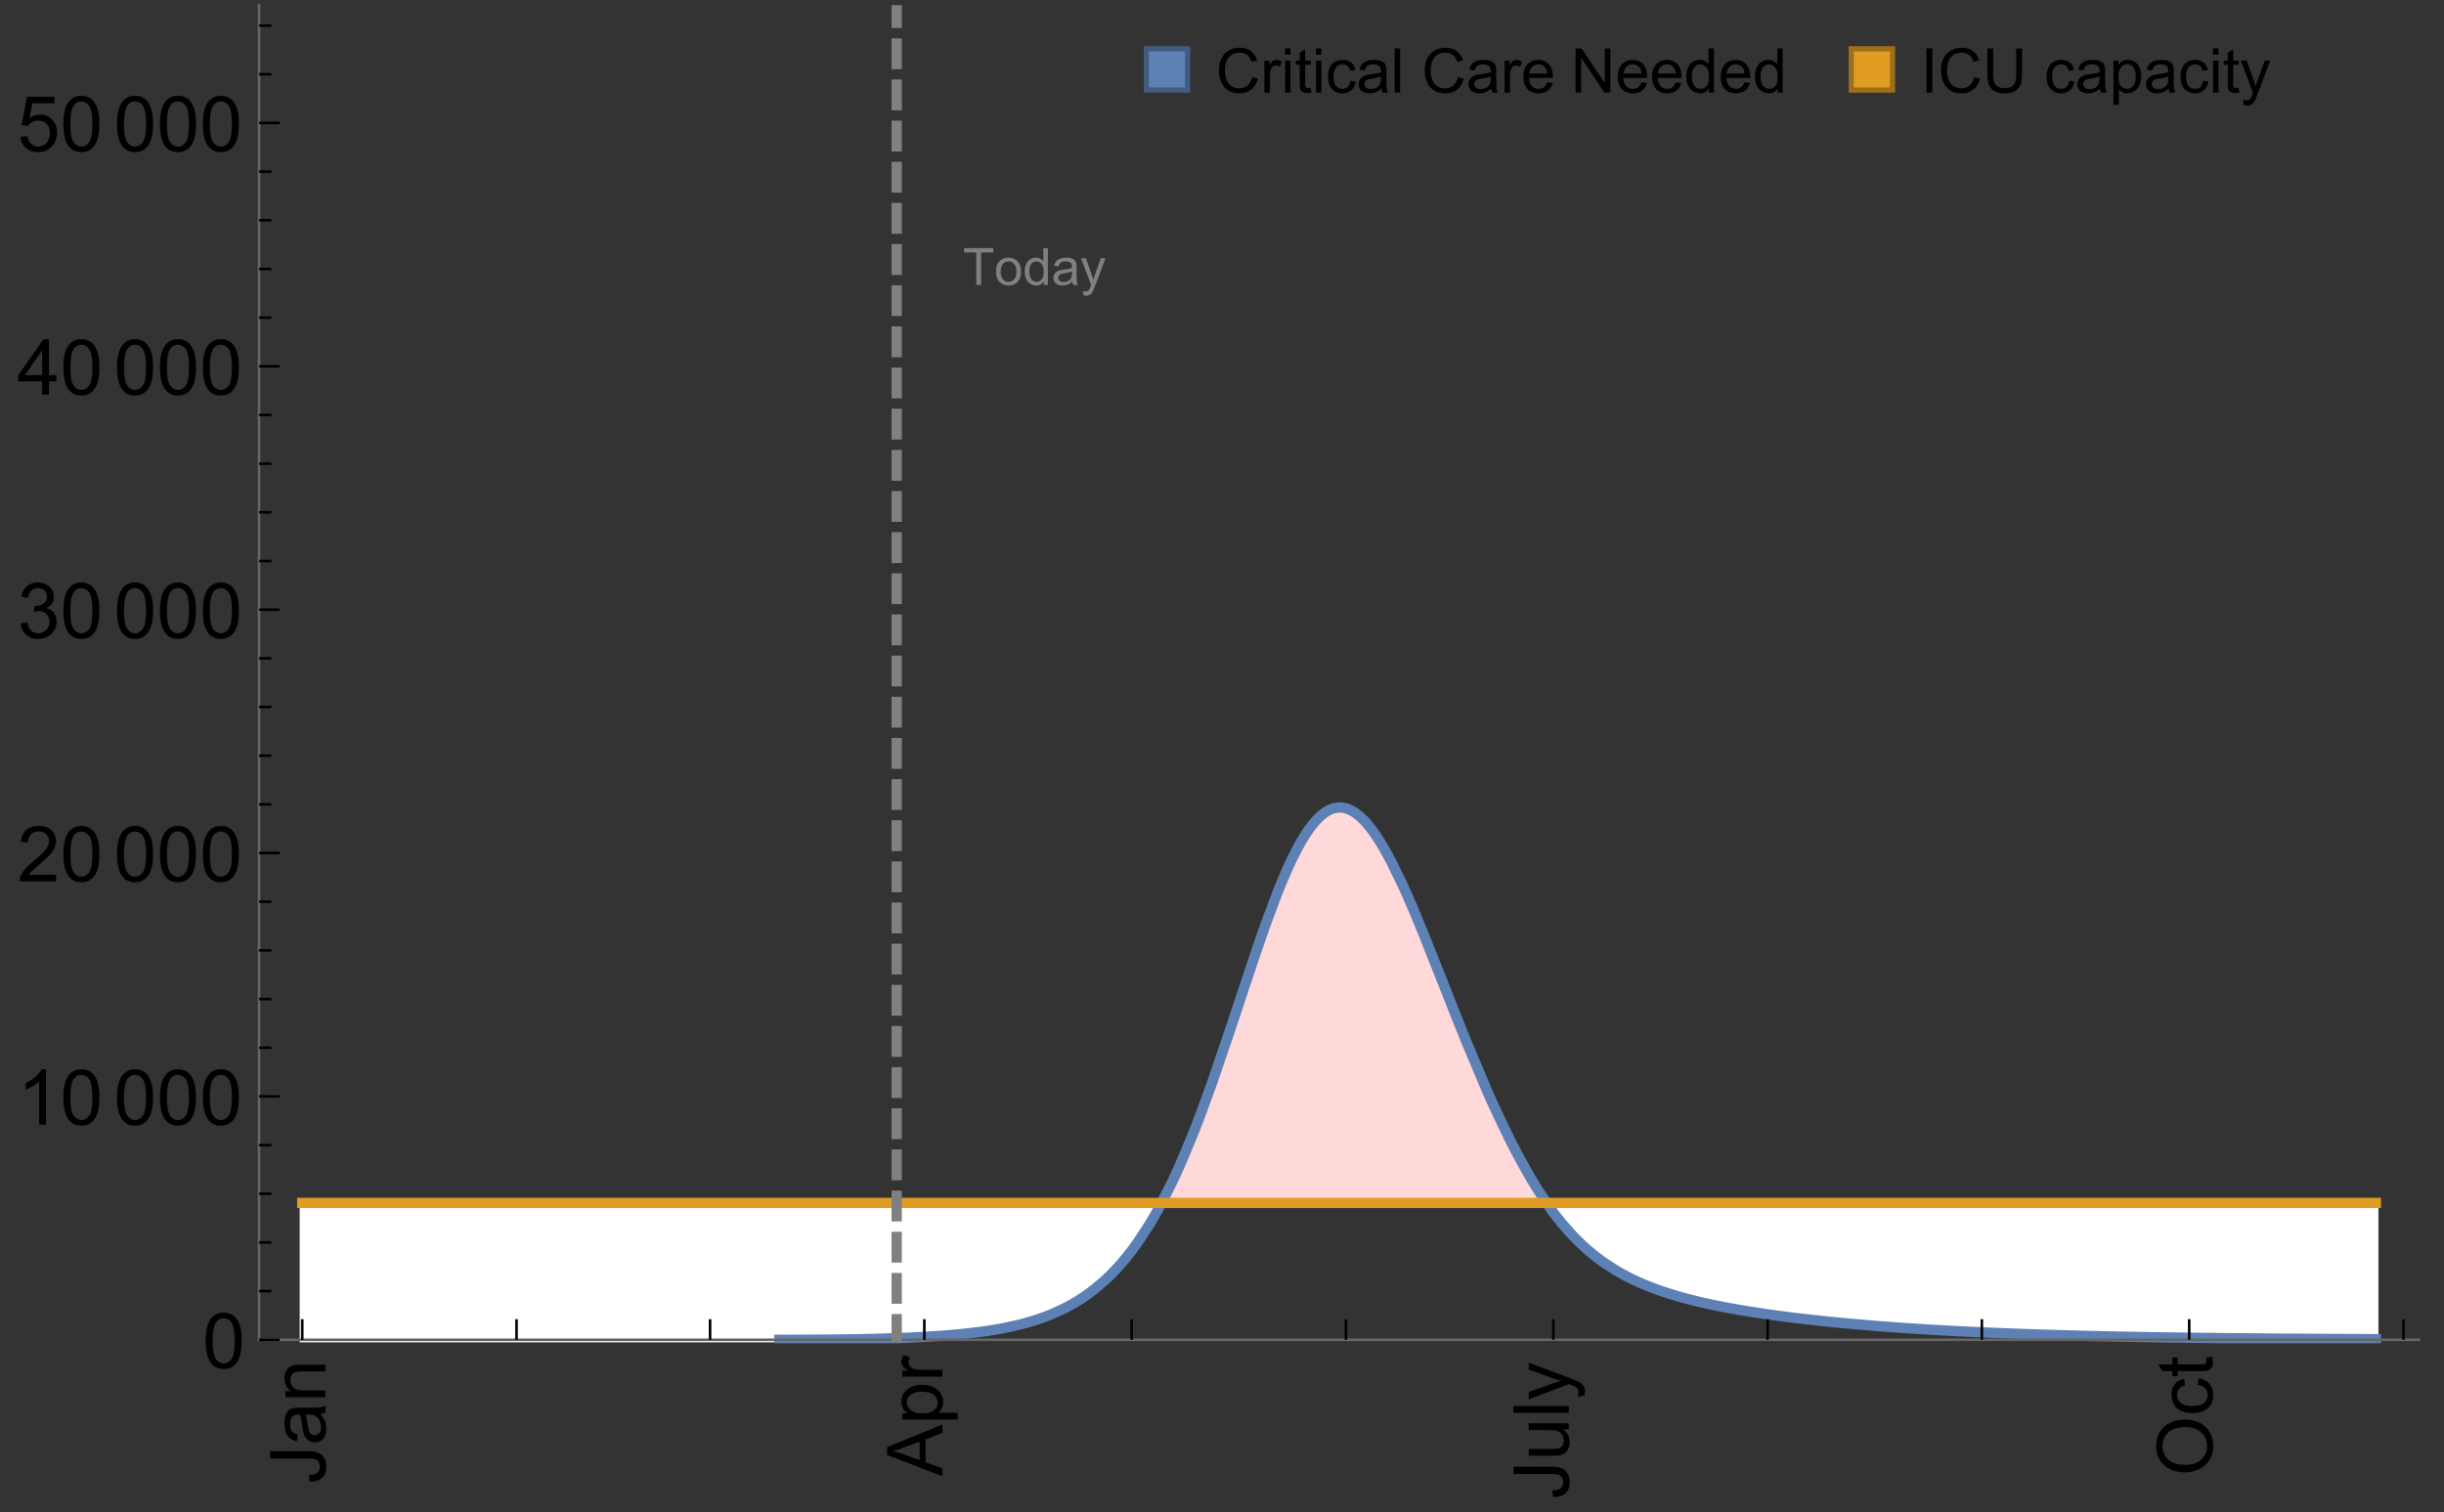 <?xml version="1.0" encoding="UTF-8"?>
<svg xmlns="http://www.w3.org/2000/svg" xmlns:xlink="http://www.w3.org/1999/xlink" width="475pt" height="294pt" viewBox="0 0 475 294" version="1.1">
<rect x="0" y="0" width="475" height="294" fill="#333333" stroke="none"/>
<defs>
<g>
<symbol overflow="visible" id="glyph0-0">
<path style="stroke:none;" d=""/>
</symbol>
<symbol overflow="visible" id="glyph0-1">
<path style="stroke:none;" d="M -3.047 -0.434 L -3.223 -1.715 C -2.402 -1.75 -1.84 -1.902 -1.539 -2.176 C -1.234 -2.449 -1.082 -2.828 -1.082 -3.312 C -1.082 -3.668 -1.164 -3.977 -1.328 -4.234 C -1.492 -4.492 -1.715 -4.672 -1.996 -4.77 C -2.277 -4.867 -2.723 -4.914 -3.34 -4.914 L -10.738 -4.914 L -10.738 -6.336 L -3.422 -6.336 C -2.523 -6.336 -1.824 -6.227 -1.332 -6.008 C -0.84 -5.793 -0.465 -5.449 -0.203 -4.977 C 0.055 -4.504 0.184 -3.953 0.184 -3.316 C 0.184 -2.375 -0.086 -1.652 -0.629 -1.152 C -1.172 -0.652 -1.977 -0.414 -3.047 -0.434 Z M -3.047 -0.434 "/>
</symbol>
<symbol overflow="visible" id="glyph0-2">
<path style="stroke:none;" d="M -0.961 -6.062 C -0.543 -5.574 -0.25 -5.105 -0.082 -4.656 C 0.09 -4.203 0.176 -3.719 0.176 -3.199 C 0.176 -2.344 -0.031 -1.688 -0.449 -1.23 C -0.867 -0.773 -1.402 -0.543 -2.051 -0.543 C -2.43 -0.543 -2.781 -0.629 -3.094 -0.801 C -3.41 -0.977 -3.664 -1.203 -3.852 -1.484 C -4.043 -1.766 -4.188 -2.082 -4.285 -2.434 C -4.352 -2.691 -4.418 -3.082 -4.484 -3.605 C -4.609 -4.668 -4.762 -5.453 -4.938 -5.953 C -5.117 -5.961 -5.23 -5.961 -5.281 -5.961 C -5.816 -5.961 -6.195 -5.836 -6.414 -5.59 C -6.715 -5.25 -6.863 -4.75 -6.863 -4.086 C -6.863 -3.465 -6.754 -3.008 -6.535 -2.715 C -6.32 -2.418 -5.934 -2.199 -5.383 -2.059 L -5.559 -0.77 C -6.109 -0.887 -6.555 -1.078 -6.895 -1.348 C -7.234 -1.617 -7.496 -2.004 -7.68 -2.512 C -7.863 -3.02 -7.953 -3.609 -7.953 -4.277 C -7.953 -4.941 -7.875 -5.48 -7.719 -5.895 C -7.562 -6.312 -7.367 -6.617 -7.129 -6.812 C -6.895 -7.008 -6.594 -7.145 -6.234 -7.223 C -6.008 -7.266 -5.602 -7.289 -5.016 -7.289 L -3.258 -7.289 C -2.031 -7.289 -1.258 -7.316 -0.934 -7.371 C -0.609 -7.43 -0.297 -7.539 0 -7.703 L 0 -6.328 C -0.273 -6.191 -0.594 -6.102 -0.961 -6.062 Z M -3.902 -5.953 C -3.707 -5.477 -3.543 -4.758 -3.406 -3.801 C -3.328 -3.258 -3.238 -2.875 -3.141 -2.652 C -3.043 -2.426 -2.902 -2.254 -2.715 -2.133 C -2.527 -2.008 -2.316 -1.949 -2.086 -1.949 C -1.734 -1.949 -1.441 -2.082 -1.207 -2.348 C -0.973 -2.613 -0.855 -3.004 -0.855 -3.516 C -0.855 -4.023 -0.969 -4.477 -1.191 -4.871 C -1.414 -5.266 -1.715 -5.555 -2.102 -5.742 C -2.398 -5.883 -2.84 -5.953 -3.422 -5.953 Z M -3.902 -5.953 "/>
</symbol>
<symbol overflow="visible" id="glyph0-3">
<path style="stroke:none;" d="M 0 -0.988 L -7.777 -0.988 L -7.777 -2.176 L -6.672 -2.176 C -7.527 -2.746 -7.953 -3.57 -7.953 -4.652 C -7.953 -5.121 -7.871 -5.551 -7.703 -5.945 C -7.535 -6.336 -7.312 -6.633 -7.039 -6.828 C -6.766 -7.023 -6.441 -7.156 -6.062 -7.234 C -5.82 -7.285 -5.395 -7.309 -4.781 -7.309 L 0 -7.309 L 0 -5.992 L -4.73 -5.992 C -5.27 -5.992 -5.672 -5.941 -5.938 -5.836 C -6.203 -5.734 -6.414 -5.555 -6.574 -5.293 C -6.734 -5.031 -6.812 -4.723 -6.812 -4.371 C -6.812 -3.812 -6.633 -3.328 -6.277 -2.918 C -5.922 -2.512 -5.242 -2.309 -4.25 -2.309 L 0 -2.309 Z M 0 -0.988 "/>
</symbol>
<symbol overflow="visible" id="glyph0-4">
<path style="stroke:none;" d="M 0 0.023 L -10.738 -4.102 L -10.738 -5.633 L 0 -10.027 L 0 -8.406 L -3.25 -7.156 L -3.25 -2.664 L 0 -1.488 Z M -4.41 -3.078 L -4.41 -6.715 L -7.383 -5.598 C -8.285 -5.254 -9.027 -5 -9.609 -4.836 C -8.922 -4.699 -8.238 -4.504 -7.559 -4.254 Z M -4.41 -3.078 "/>
</symbol>
<symbol overflow="visible" id="glyph0-5">
<path style="stroke:none;" d="M 2.98 -0.988 L -7.777 -0.988 L -7.777 -2.191 L -6.766 -2.191 C -7.164 -2.473 -7.461 -2.793 -7.656 -3.148 C -7.855 -3.504 -7.953 -3.938 -7.953 -4.445 C -7.953 -5.109 -7.781 -5.695 -7.441 -6.203 C -7.102 -6.711 -6.617 -7.094 -5.996 -7.352 C -5.371 -7.613 -4.691 -7.742 -3.949 -7.742 C -3.152 -7.742 -2.434 -7.598 -1.797 -7.312 C -1.16 -7.027 -0.672 -6.613 -0.332 -6.066 C 0.008 -5.523 0.176 -4.953 0.176 -4.352 C 0.176 -3.91 0.082 -3.516 -0.102 -3.168 C -0.289 -2.82 -0.523 -2.531 -0.805 -2.309 L 2.98 -2.309 Z M -3.844 -2.184 C -2.844 -2.184 -2.105 -2.387 -1.625 -2.789 C -1.148 -3.195 -0.906 -3.688 -0.906 -4.262 C -0.906 -4.848 -1.156 -5.352 -1.652 -5.77 C -2.148 -6.188 -2.914 -6.395 -3.953 -6.395 C -4.945 -6.395 -5.688 -6.191 -6.18 -5.781 C -6.676 -5.375 -6.922 -4.887 -6.922 -4.32 C -6.922 -3.758 -6.66 -3.262 -6.133 -2.832 C -5.609 -2.398 -4.848 -2.184 -3.844 -2.184 Z M -3.844 -2.184 "/>
</symbol>
<symbol overflow="visible" id="glyph0-6">
<path style="stroke:none;" d="M 0 -0.973 L -7.777 -0.973 L -7.777 -2.16 L -6.598 -2.16 C -7.148 -2.465 -7.516 -2.742 -7.691 -3 C -7.867 -3.258 -7.953 -3.539 -7.953 -3.844 C -7.953 -4.289 -7.812 -4.742 -7.531 -5.199 L -6.305 -4.746 C -6.496 -4.422 -6.594 -4.102 -6.594 -3.781 C -6.594 -3.492 -6.504 -3.234 -6.332 -3.004 C -6.16 -2.773 -5.918 -2.609 -5.609 -2.512 C -5.141 -2.367 -4.629 -2.293 -4.07 -2.293 L 0 -2.293 Z M 0 -0.973 "/>
</symbol>
<symbol overflow="visible" id="glyph0-7">
<path style="stroke:none;" d="M 0 -6.086 L -1.141 -6.086 C -0.262 -5.48 0.176 -4.656 0.176 -3.617 C 0.176 -3.16 0.09 -2.73 -0.086 -2.332 C -0.262 -1.934 -0.484 -1.641 -0.75 -1.445 C -1.016 -1.254 -1.344 -1.117 -1.727 -1.039 C -1.988 -0.984 -2.398 -0.961 -2.961 -0.961 L -7.777 -0.961 L -7.777 -2.277 L -3.465 -2.277 C -2.777 -2.277 -2.312 -2.305 -2.074 -2.359 C -1.727 -2.441 -1.453 -2.617 -1.258 -2.887 C -1.059 -3.156 -0.961 -3.484 -0.961 -3.883 C -0.961 -4.277 -1.062 -4.648 -1.262 -4.996 C -1.465 -5.344 -1.742 -5.586 -2.09 -5.73 C -2.441 -5.875 -2.945 -5.945 -3.609 -5.945 L -7.777 -5.949 L -7.777 -7.266 L 0 -7.266 Z M 0 -6.086 "/>
</symbol>
<symbol overflow="visible" id="glyph0-8">
<path style="stroke:none;" d="M 0 -0.961 L -10.738 -0.961 L -10.738 -2.277 L 0 -2.277 Z M 0 -0.961 "/>
</symbol>
<symbol overflow="visible" id="glyph0-9">
<path style="stroke:none;" d="M 2.996 -0.93 L 1.758 -0.785 C 1.836 -1.07 1.875 -1.324 1.875 -1.539 C 1.875 -1.832 1.828 -2.066 1.73 -2.242 C 1.633 -2.418 1.496 -2.562 1.32 -2.672 C 1.188 -2.758 0.859 -2.891 0.336 -3.078 C 0.262 -3.102 0.156 -3.141 0.016 -3.195 L -7.777 -0.242 L -7.777 -1.664 L -3.273 -3.281 C -2.703 -3.492 -2.102 -3.68 -1.473 -3.844 C -2.078 -3.996 -2.668 -4.176 -3.246 -4.387 L -7.777 -6.051 L -7.777 -7.367 L 0.133 -4.41 C 0.988 -4.094 1.574 -3.844 1.898 -3.668 C 2.332 -3.434 2.648 -3.168 2.852 -2.863 C 3.055 -2.562 3.156 -2.199 3.156 -1.781 C 3.156 -1.527 3.102 -1.242 2.996 -0.93 Z M 2.996 -0.93 "/>
</symbol>
<symbol overflow="visible" id="glyph0-10">
<path style="stroke:none;" d="M -5.23 -0.727 C -7.012 -0.727 -8.406 -1.203 -9.414 -2.16 C -10.422 -3.117 -10.93 -4.352 -10.93 -5.867 C -10.93 -6.859 -10.691 -7.75 -10.219 -8.547 C -9.742 -9.344 -9.082 -9.949 -8.234 -10.367 C -7.387 -10.785 -6.43 -10.992 -5.355 -10.992 C -4.266 -10.992 -3.289 -10.773 -2.43 -10.336 C -1.57 -9.895 -0.922 -9.273 -0.48 -8.469 C -0.039 -7.66 0.184 -6.793 0.184 -5.859 C 0.184 -4.848 -0.062 -3.945 -0.551 -3.148 C -1.039 -2.352 -1.703 -1.75 -2.547 -1.34 C -3.395 -0.93 -4.289 -0.727 -5.23 -0.727 Z M -5.207 -2.191 C -3.914 -2.191 -2.895 -2.539 -2.148 -3.234 C -1.406 -3.93 -1.031 -4.801 -1.031 -5.852 C -1.031 -6.922 -1.41 -7.801 -2.16 -8.492 C -2.914 -9.184 -3.98 -9.527 -5.359 -9.527 C -6.234 -9.527 -7 -9.383 -7.648 -9.086 C -8.301 -8.789 -8.809 -8.359 -9.168 -7.789 C -9.527 -7.219 -9.703 -6.582 -9.703 -5.875 C -9.703 -4.867 -9.359 -4.004 -8.668 -3.277 C -7.977 -2.551 -6.824 -2.191 -5.207 -2.191 Z M -5.207 -2.191 "/>
</symbol>
<symbol overflow="visible" id="glyph0-11">
<path style="stroke:none;" d="M -2.848 -6.062 L -2.68 -7.359 C -1.785 -7.219 -1.086 -6.855 -0.582 -6.273 C -0.078 -5.691 0.176 -4.973 0.176 -4.125 C 0.176 -3.059 -0.172 -2.203 -0.867 -1.555 C -1.562 -0.91 -2.562 -0.586 -3.859 -0.586 C -4.699 -0.586 -5.434 -0.727 -6.062 -1.004 C -6.695 -1.281 -7.168 -1.707 -7.48 -2.273 C -7.797 -2.844 -7.953 -3.461 -7.953 -4.133 C -7.953 -4.977 -7.742 -5.668 -7.312 -6.203 C -6.887 -6.742 -6.281 -7.086 -5.492 -7.234 L -5.297 -5.953 C -5.82 -5.832 -6.211 -5.617 -6.477 -5.305 C -6.738 -4.996 -6.871 -4.621 -6.871 -4.184 C -6.871 -3.52 -6.633 -2.98 -6.156 -2.562 C -5.68 -2.148 -4.926 -1.941 -3.898 -1.941 C -2.852 -1.941 -2.094 -2.141 -1.617 -2.543 C -1.145 -2.941 -0.906 -3.465 -0.906 -4.109 C -0.906 -4.625 -1.066 -5.059 -1.383 -5.406 C -1.699 -5.754 -2.191 -5.973 -2.848 -6.062 Z M -2.848 -6.062 "/>
</symbol>
<symbol overflow="visible" id="glyph0-12">
<path style="stroke:none;" d="M -1.18 -3.867 L -0.016 -4.059 C 0.062 -3.688 0.102 -3.355 0.102 -3.062 C 0.102 -2.582 0.027 -2.211 -0.125 -1.949 C -0.277 -1.684 -0.477 -1.5 -0.723 -1.391 C -0.969 -1.285 -1.488 -1.23 -2.277 -1.23 L -6.754 -1.23 L -6.754 -0.266 L -7.777 -0.266 L -7.777 -1.23 L -9.703 -1.23 L -10.496 -2.543 L -7.777 -2.543 L -7.777 -3.867 L -6.754 -3.867 L -6.754 -2.543 L -2.203 -2.543 C -1.828 -2.543 -1.586 -2.566 -1.48 -2.609 C -1.371 -2.656 -1.285 -2.734 -1.223 -2.84 C -1.16 -2.945 -1.129 -3.094 -1.129 -3.289 C -1.129 -3.434 -1.145 -3.629 -1.18 -3.867 Z M -1.18 -3.867 "/>
</symbol>
<symbol overflow="visible" id="glyph1-0">
<path style="stroke:none;" d=""/>
</symbol>
<symbol overflow="visible" id="glyph1-1">
<path style="stroke:none;" d="M 0.621 -5.297 C 0.621 -6.566 0.754 -7.586 1.016 -8.359 C 1.277 -9.133 1.664 -9.73 2.18 -10.152 C 2.695 -10.57 3.344 -10.781 4.125 -10.781 C 4.699 -10.781 5.203 -10.664 5.641 -10.434 C 6.074 -10.203 6.434 -9.867 6.715 -9.43 C 7 -8.992 7.223 -8.461 7.383 -7.832 C 7.543 -7.207 7.625 -6.359 7.625 -5.297 C 7.625 -4.035 7.496 -3.02 7.234 -2.246 C 6.977 -1.473 6.59 -0.871 6.074 -0.449 C 5.559 -0.027 4.91 0.184 4.125 0.184 C 3.09 0.184 2.273 -0.188 1.684 -0.93 C 0.977 -1.824 0.621 -3.277 0.621 -5.297 Z M 1.977 -5.297 C 1.977 -3.531 2.184 -2.359 2.598 -1.777 C 3.008 -1.191 3.52 -0.902 4.125 -0.902 C 4.73 -0.902 5.238 -1.195 5.652 -1.781 C 6.062 -2.367 6.27 -3.539 6.27 -5.297 C 6.27 -7.062 6.062 -8.238 5.652 -8.82 C 5.238 -9.398 4.723 -9.691 4.109 -9.691 C 3.504 -9.691 3.02 -9.434 2.66 -8.922 C 2.203 -8.266 1.977 -7.059 1.977 -5.297 Z M 1.977 -5.297 "/>
</symbol>
<symbol overflow="visible" id="glyph1-2">
<path style="stroke:none;" d="M 5.59 0 L 4.27 0 L 4.27 -8.402 C 3.953 -8.098 3.535 -7.797 3.02 -7.492 C 2.504 -7.191 2.043 -6.961 1.633 -6.812 L 1.633 -8.086 C 2.371 -8.434 3.016 -8.852 3.566 -9.344 C 4.117 -9.84 4.508 -10.316 4.738 -10.781 L 5.59 -10.781 Z M 5.59 0 "/>
</symbol>
<symbol overflow="visible" id="glyph1-3">
<path style="stroke:none;" d="M 7.551 -1.266 L 7.551 0 L 0.453 0 C 0.445 -0.316 0.496 -0.621 0.609 -0.914 C 0.789 -1.398 1.078 -1.875 1.477 -2.344 C 1.875 -2.812 2.449 -3.355 3.199 -3.969 C 4.367 -4.926 5.156 -5.684 5.566 -6.242 C 5.977 -6.801 6.18 -7.332 6.18 -7.828 C 6.18 -8.352 5.996 -8.793 5.621 -9.152 C 5.246 -9.512 4.762 -9.691 4.16 -9.691 C 3.523 -9.691 3.016 -9.5 2.637 -9.117 C 2.258 -8.738 2.062 -8.211 2.059 -7.535 L 0.703 -7.676 C 0.797 -8.688 1.145 -9.457 1.75 -9.988 C 2.355 -10.516 3.168 -10.781 4.188 -10.781 C 5.219 -10.781 6.035 -10.496 6.637 -9.926 C 7.238 -9.352 7.535 -8.645 7.535 -7.801 C 7.535 -7.371 7.449 -6.949 7.273 -6.531 C 7.098 -6.117 6.805 -5.68 6.398 -5.223 C 5.992 -4.762 5.312 -4.133 4.367 -3.332 C 3.574 -2.668 3.066 -2.219 2.844 -1.98 C 2.617 -1.742 2.43 -1.508 2.285 -1.266 Z M 7.551 -1.266 "/>
</symbol>
<symbol overflow="visible" id="glyph1-4">
<path style="stroke:none;" d="M 0.629 -2.836 L 1.949 -3.012 C 2.102 -2.266 2.355 -1.727 2.723 -1.395 C 3.086 -1.066 3.527 -0.902 4.051 -0.902 C 4.672 -0.902 5.195 -1.117 5.621 -1.547 C 6.047 -1.977 6.262 -2.508 6.262 -3.141 C 6.262 -3.746 6.062 -4.246 5.668 -4.641 C 5.273 -5.031 4.77 -5.23 4.16 -5.23 C 3.91 -5.23 3.602 -5.18 3.23 -5.082 L 3.375 -6.242 C 3.465 -6.23 3.535 -6.227 3.59 -6.227 C 4.152 -6.227 4.656 -6.371 5.105 -6.664 C 5.555 -6.957 5.777 -7.41 5.777 -8.02 C 5.777 -8.504 5.617 -8.902 5.289 -9.223 C 4.961 -9.539 4.539 -9.695 4.02 -9.695 C 3.508 -9.695 3.082 -9.535 2.738 -9.215 C 2.398 -8.891 2.18 -8.406 2.078 -7.766 L 0.762 -8 C 0.922 -8.883 1.289 -9.566 1.859 -10.051 C 2.43 -10.539 3.141 -10.781 3.992 -10.781 C 4.578 -10.781 5.117 -10.656 5.609 -10.402 C 6.102 -10.152 6.48 -9.809 6.742 -9.375 C 7.004 -8.941 7.133 -8.48 7.133 -7.992 C 7.133 -7.527 7.008 -7.105 6.762 -6.723 C 6.512 -6.344 6.141 -6.039 5.656 -5.816 C 6.289 -5.668 6.781 -5.363 7.133 -4.902 C 7.484 -4.441 7.66 -3.863 7.66 -3.172 C 7.66 -2.234 7.32 -1.438 6.637 -0.789 C 5.953 -0.137 5.086 0.191 4.043 0.191 C 3.102 0.191 2.316 -0.09 1.695 -0.652 C 1.074 -1.215 0.719 -1.941 0.629 -2.836 Z M 0.629 -2.836 "/>
</symbol>
<symbol overflow="visible" id="glyph1-5">
<path style="stroke:none;" d="M 4.848 0 L 4.848 -2.57 L 0.191 -2.57 L 0.191 -3.781 L 5.09 -10.738 L 6.168 -10.738 L 6.168 -3.781 L 7.617 -3.781 L 7.617 -2.57 L 6.168 -2.57 L 6.168 0 Z M 4.848 -3.781 L 4.848 -8.621 L 1.488 -3.781 Z M 4.848 -3.781 "/>
</symbol>
<symbol overflow="visible" id="glyph1-6">
<path style="stroke:none;" d="M 0.621 -2.812 L 2.008 -2.93 C 2.109 -2.258 2.348 -1.75 2.723 -1.41 C 3.094 -1.07 3.547 -0.902 4.07 -0.902 C 4.707 -0.902 5.242 -1.141 5.684 -1.617 C 6.125 -2.098 6.344 -2.73 6.344 -3.523 C 6.344 -4.273 6.133 -4.867 5.711 -5.305 C 5.289 -5.738 4.734 -5.953 4.051 -5.953 C 3.625 -5.953 3.242 -5.859 2.898 -5.664 C 2.559 -5.473 2.289 -5.223 2.094 -4.914 L 0.855 -5.074 L 1.898 -10.59 L 7.234 -10.59 L 7.234 -9.332 L 2.953 -9.332 L 2.375 -6.445 C 3.02 -6.895 3.695 -7.117 4.402 -7.117 C 5.34 -7.117 6.129 -6.793 6.773 -6.145 C 7.418 -5.496 7.742 -4.66 7.742 -3.641 C 7.742 -2.668 7.457 -1.828 6.891 -1.121 C 6.203 -0.25 5.266 0.184 4.07 0.184 C 3.094 0.184 2.297 -0.09 1.68 -0.637 C 1.062 -1.184 0.711 -1.91 0.621 -2.812 Z M 0.621 -2.812 "/>
</symbol>
<symbol overflow="visible" id="glyph2-0">
<path style="stroke:none;" d=""/>
</symbol>
<symbol overflow="visible" id="glyph2-1">
<path style="stroke:none;" d="M 2.594 0 L 2.594 -6.312 L 0.234 -6.312 L 0.234 -7.156 L 5.906 -7.156 L 5.906 -6.312 L 3.539 -6.312 L 3.539 0 Z M 2.594 0 "/>
</symbol>
<symbol overflow="visible" id="glyph2-2">
<path style="stroke:none;" d="M 0.332 -2.594 C 0.332 -3.555 0.598 -4.266 1.133 -4.727 C 1.578 -5.109 2.121 -5.305 2.766 -5.305 C 3.477 -5.305 4.059 -5.07 4.512 -4.602 C 4.965 -4.133 5.191 -3.488 5.191 -2.664 C 5.191 -2 5.09 -1.473 4.891 -1.09 C 4.691 -0.707 4.398 -0.41 4.016 -0.199 C 3.633 0.012 3.215 0.117 2.766 0.117 C 2.039 0.117 1.449 -0.117 1.004 -0.582 C 0.555 -1.047 0.332 -1.719 0.332 -2.594 Z M 1.234 -2.594 C 1.234 -1.93 1.379 -1.43 1.672 -1.102 C 1.961 -0.77 2.324 -0.605 2.766 -0.605 C 3.199 -0.605 3.562 -0.773 3.852 -1.102 C 4.141 -1.434 4.289 -1.941 4.289 -2.621 C 4.289 -3.262 4.141 -3.75 3.852 -4.078 C 3.559 -4.41 3.195 -4.574 2.766 -4.574 C 2.324 -4.574 1.961 -4.41 1.672 -4.082 C 1.383 -3.754 1.234 -3.258 1.234 -2.594 Z M 1.234 -2.594 "/>
</symbol>
<symbol overflow="visible" id="glyph2-3">
<path style="stroke:none;" d="M 4.023 0 L 4.023 -0.656 C 3.695 -0.141 3.211 0.117 2.574 0.117 C 2.16 0.117 1.781 0.004 1.434 -0.227 C 1.086 -0.453 0.816 -0.77 0.629 -1.18 C 0.438 -1.586 0.344 -2.059 0.344 -2.586 C 0.344 -3.105 0.43 -3.574 0.602 -3.996 C 0.773 -4.418 1.031 -4.742 1.375 -4.965 C 1.723 -5.191 2.109 -5.305 2.535 -5.305 C 2.848 -5.305 3.125 -5.238 3.367 -5.105 C 3.613 -4.973 3.812 -4.801 3.965 -4.59 L 3.965 -7.156 L 4.84 -7.156 L 4.84 0 Z M 1.246 -2.586 C 1.246 -1.922 1.387 -1.426 1.664 -1.098 C 1.945 -0.77 2.273 -0.605 2.656 -0.605 C 3.039 -0.605 3.367 -0.762 3.637 -1.078 C 3.906 -1.391 4.039 -1.871 4.039 -2.516 C 4.039 -3.227 3.902 -3.746 3.629 -4.078 C 3.355 -4.41 3.016 -4.574 2.617 -4.574 C 2.227 -4.574 1.898 -4.414 1.637 -4.098 C 1.375 -3.777 1.246 -3.273 1.246 -2.586 Z M 1.246 -2.586 "/>
</symbol>
<symbol overflow="visible" id="glyph2-4">
<path style="stroke:none;" d="M 4.043 -0.641 C 3.719 -0.363 3.402 -0.168 3.102 -0.055 C 2.801 0.059 2.48 0.117 2.133 0.117 C 1.562 0.117 1.125 -0.023 0.82 -0.301 C 0.516 -0.578 0.359 -0.934 0.359 -1.367 C 0.359 -1.621 0.418 -1.852 0.535 -2.062 C 0.648 -2.273 0.801 -2.441 0.988 -2.57 C 1.176 -2.695 1.387 -2.793 1.621 -2.855 C 1.793 -2.902 2.055 -2.945 2.402 -2.988 C 3.113 -3.074 3.633 -3.172 3.969 -3.289 C 3.973 -3.41 3.977 -3.488 3.977 -3.52 C 3.977 -3.879 3.891 -4.133 3.727 -4.277 C 3.5 -4.477 3.168 -4.574 2.727 -4.574 C 2.312 -4.574 2.008 -4.504 1.809 -4.359 C 1.613 -4.215 1.465 -3.957 1.371 -3.59 L 0.512 -3.707 C 0.59 -4.074 0.719 -4.371 0.898 -4.598 C 1.078 -4.824 1.336 -4.996 1.676 -5.121 C 2.016 -5.242 2.406 -5.305 2.852 -5.305 C 3.293 -5.305 3.652 -5.25 3.93 -5.148 C 4.207 -5.043 4.41 -4.91 4.539 -4.754 C 4.672 -4.594 4.762 -4.395 4.812 -4.156 C 4.844 -4.008 4.859 -3.734 4.859 -3.344 L 4.859 -2.172 C 4.859 -1.355 4.879 -0.84 4.914 -0.621 C 4.953 -0.406 5.027 -0.199 5.137 0 L 4.219 0 C 4.129 -0.184 4.07 -0.395 4.043 -0.641 Z M 3.969 -2.602 C 3.648 -2.473 3.172 -2.363 2.535 -2.27 C 2.172 -2.219 1.918 -2.16 1.766 -2.094 C 1.617 -2.031 1.504 -1.934 1.422 -1.809 C 1.34 -1.684 1.297 -1.543 1.297 -1.391 C 1.297 -1.156 1.387 -0.961 1.566 -0.805 C 1.742 -0.648 2 -0.57 2.344 -0.57 C 2.684 -0.57 2.984 -0.645 3.246 -0.793 C 3.512 -0.941 3.703 -1.145 3.828 -1.402 C 3.922 -1.602 3.969 -1.895 3.969 -2.281 Z M 3.969 -2.602 "/>
</symbol>
<symbol overflow="visible" id="glyph2-5">
<path style="stroke:none;" d="M 0.621 1.996 L 0.523 1.172 C 0.715 1.223 0.883 1.25 1.023 1.25 C 1.219 1.25 1.375 1.219 1.492 1.152 C 1.609 1.086 1.707 0.996 1.781 0.879 C 1.836 0.789 1.926 0.574 2.051 0.227 C 2.066 0.176 2.094 0.105 2.129 0.008 L 0.16 -5.188 L 1.109 -5.188 L 2.188 -2.184 C 2.328 -1.801 2.453 -1.402 2.562 -0.98 C 2.664 -1.383 2.785 -1.777 2.926 -2.164 L 4.031 -5.188 L 4.914 -5.188 L 2.938 0.086 C 2.727 0.656 2.562 1.051 2.445 1.266 C 2.289 1.555 2.109 1.766 1.91 1.902 C 1.707 2.039 1.465 2.105 1.188 2.105 C 1.016 2.105 0.828 2.07 0.621 1.996 Z M 0.621 1.996 "/>
</symbol>
<symbol overflow="visible" id="glyph3-0">
<path style="stroke:none;" d=""/>
</symbol>
<symbol overflow="visible" id="glyph3-1">
<path style="stroke:none;" d="M 7.055 -3.012 L 8.191 -2.727 C 7.953 -1.793 7.523 -1.078 6.906 -0.59 C 6.285 -0.098 5.531 0.148 4.633 0.148 C 3.707 0.148 2.957 -0.043 2.375 -0.418 C 1.797 -0.797 1.355 -1.344 1.051 -2.055 C 0.75 -2.77 0.598 -3.539 0.598 -4.359 C 0.598 -5.254 0.77 -6.035 1.109 -6.699 C 1.453 -7.367 1.938 -7.871 2.57 -8.219 C 3.199 -8.562 3.895 -8.734 4.652 -8.734 C 5.512 -8.734 6.234 -8.516 6.82 -8.078 C 7.406 -7.641 7.812 -7.027 8.047 -6.234 L 6.926 -5.969 C 6.727 -6.594 6.438 -7.051 6.059 -7.336 C 5.68 -7.621 5.203 -7.766 4.629 -7.766 C 3.969 -7.766 3.418 -7.605 2.973 -7.289 C 2.531 -6.973 2.219 -6.547 2.039 -6.016 C 1.859 -5.48 1.77 -4.93 1.77 -4.367 C 1.77 -3.637 1.875 -2.996 2.09 -2.453 C 2.301 -1.906 2.633 -1.5 3.082 -1.23 C 3.531 -0.961 4.016 -0.828 4.539 -0.828 C 5.176 -0.828 5.719 -1.008 6.156 -1.375 C 6.598 -1.742 6.898 -2.289 7.055 -3.012 Z M 7.055 -3.012 "/>
</symbol>
<symbol overflow="visible" id="glyph3-2">
<path style="stroke:none;" d="M 0.781 0 L 0.781 -6.223 L 1.727 -6.223 L 1.727 -5.281 C 1.969 -5.723 2.195 -6.012 2.398 -6.152 C 2.605 -6.293 2.828 -6.363 3.078 -6.363 C 3.434 -6.363 3.793 -6.25 4.16 -6.023 L 3.797 -5.047 C 3.539 -5.199 3.281 -5.273 3.023 -5.273 C 2.793 -5.273 2.586 -5.203 2.402 -5.066 C 2.219 -4.926 2.086 -4.734 2.008 -4.488 C 1.891 -4.113 1.836 -3.703 1.836 -3.258 L 1.836 0 Z M 0.781 0 "/>
</symbol>
<symbol overflow="visible" id="glyph3-3">
<path style="stroke:none;" d="M 0.797 -7.375 L 0.797 -8.59 L 1.852 -8.59 L 1.852 -7.375 Z M 0.797 0 L 0.797 -6.223 L 1.852 -6.223 L 1.852 0 Z M 0.797 0 "/>
</symbol>
<symbol overflow="visible" id="glyph3-4">
<path style="stroke:none;" d="M 3.094 -0.945 L 3.246 -0.012 C 2.949 0.051 2.684 0.082 2.449 0.082 C 2.066 0.082 1.77 0.023 1.559 -0.102 C 1.348 -0.223 1.199 -0.379 1.113 -0.578 C 1.027 -0.773 0.984 -1.188 0.984 -1.82 L 0.984 -5.402 L 0.211 -5.402 L 0.211 -6.223 L 0.984 -6.223 L 0.984 -7.766 L 2.031 -8.398 L 2.031 -6.223 L 3.094 -6.223 L 3.094 -5.402 L 2.031 -5.402 L 2.031 -1.766 C 2.031 -1.465 2.051 -1.27 2.09 -1.184 C 2.125 -1.098 2.188 -1.031 2.27 -0.977 C 2.355 -0.926 2.477 -0.902 2.633 -0.902 C 2.75 -0.902 2.902 -0.914 3.094 -0.945 Z M 3.094 -0.945 "/>
</symbol>
<symbol overflow="visible" id="glyph3-5">
<path style="stroke:none;" d="M 4.852 -2.281 L 5.891 -2.145 C 5.777 -1.43 5.484 -0.871 5.02 -0.465 C 4.551 -0.062 3.977 0.141 3.297 0.141 C 2.445 0.141 1.762 -0.137 1.246 -0.695 C 0.727 -1.25 0.469 -2.047 0.469 -3.086 C 0.469 -3.758 0.578 -4.348 0.805 -4.852 C 1.027 -5.355 1.363 -5.734 1.82 -5.984 C 2.273 -6.238 2.77 -6.363 3.305 -6.363 C 3.98 -6.363 4.531 -6.191 4.961 -5.852 C 5.391 -5.508 5.668 -5.023 5.789 -4.395 L 4.766 -4.234 C 4.668 -4.652 4.492 -4.969 4.246 -5.18 C 3.996 -5.391 3.695 -5.496 3.344 -5.496 C 2.812 -5.496 2.383 -5.305 2.051 -4.926 C 1.719 -4.543 1.555 -3.941 1.555 -3.117 C 1.555 -2.281 1.711 -1.672 2.031 -1.297 C 2.352 -0.918 2.773 -0.727 3.289 -0.727 C 3.703 -0.727 4.047 -0.852 4.324 -1.109 C 4.602 -1.363 4.777 -1.75 4.852 -2.281 Z M 4.852 -2.281 "/>
</symbol>
<symbol overflow="visible" id="glyph3-6">
<path style="stroke:none;" d="M 4.852 -0.766 C 4.461 -0.434 4.086 -0.203 3.723 -0.062 C 3.363 0.074 2.977 0.141 2.562 0.141 C 1.879 0.141 1.352 -0.027 0.984 -0.359 C 0.617 -0.695 0.434 -1.121 0.434 -1.641 C 0.434 -1.945 0.504 -2.223 0.641 -2.477 C 0.781 -2.727 0.961 -2.93 1.188 -3.082 C 1.41 -3.234 1.664 -3.352 1.945 -3.43 C 2.152 -3.484 2.465 -3.535 2.883 -3.586 C 3.734 -3.688 4.359 -3.809 4.766 -3.949 C 4.77 -4.094 4.77 -4.188 4.77 -4.227 C 4.77 -4.656 4.672 -4.957 4.469 -5.133 C 4.199 -5.371 3.801 -5.492 3.27 -5.492 C 2.773 -5.492 2.406 -5.402 2.172 -5.23 C 1.934 -5.055 1.758 -4.75 1.648 -4.305 L 0.617 -4.445 C 0.711 -4.887 0.863 -5.246 1.078 -5.516 C 1.293 -5.789 1.602 -5.996 2.008 -6.145 C 2.414 -6.289 2.887 -6.363 3.422 -6.363 C 3.953 -6.363 4.383 -6.301 4.719 -6.176 C 5.051 -6.051 5.293 -5.895 5.449 -5.703 C 5.605 -5.516 5.715 -5.273 5.777 -4.984 C 5.812 -4.805 5.828 -4.484 5.828 -4.016 L 5.828 -2.609 C 5.828 -1.629 5.852 -1.008 5.898 -0.746 C 5.941 -0.488 6.031 -0.238 6.164 0 L 5.062 0 C 4.953 -0.219 4.883 -0.477 4.852 -0.766 Z M 4.766 -3.125 C 4.383 -2.969 3.805 -2.836 3.039 -2.727 C 2.605 -2.664 2.301 -2.594 2.121 -2.516 C 1.941 -2.438 1.805 -2.32 1.703 -2.172 C 1.605 -2.02 1.559 -1.852 1.559 -1.672 C 1.559 -1.391 1.664 -1.156 1.879 -0.969 C 2.09 -0.781 2.402 -0.688 2.812 -0.688 C 3.219 -0.688 3.578 -0.773 3.898 -0.953 C 4.215 -1.129 4.445 -1.375 4.594 -1.68 C 4.707 -1.918 4.766 -2.273 4.766 -2.734 Z M 4.766 -3.125 "/>
</symbol>
<symbol overflow="visible" id="glyph3-7">
<path style="stroke:none;" d="M 0.766 0 L 0.766 -8.59 L 1.82 -8.59 L 1.82 0 Z M 0.766 0 "/>
</symbol>
<symbol overflow="visible" id="glyph3-8">
<path style="stroke:none;" d="M 5.051 -2.004 L 6.141 -1.867 C 5.969 -1.23 5.648 -0.738 5.188 -0.387 C 4.723 -0.035 4.125 0.141 3.406 0.141 C 2.496 0.141 1.773 -0.141 1.238 -0.699 C 0.707 -1.262 0.438 -2.047 0.438 -3.059 C 0.438 -4.105 0.711 -4.918 1.25 -5.496 C 1.789 -6.074 2.484 -6.363 3.344 -6.363 C 4.176 -6.363 4.859 -6.078 5.383 -5.516 C 5.91 -4.949 6.176 -4.148 6.176 -3.125 C 6.176 -3.062 6.172 -2.969 6.172 -2.844 L 1.531 -2.844 C 1.57 -2.16 1.762 -1.633 2.109 -1.273 C 2.457 -0.91 2.891 -0.727 3.41 -0.727 C 3.797 -0.727 4.125 -0.828 4.398 -1.031 C 4.672 -1.234 4.891 -1.559 5.051 -2.004 Z M 1.586 -3.711 L 5.062 -3.711 C 5.016 -4.234 4.883 -4.625 4.664 -4.887 C 4.328 -5.293 3.891 -5.496 3.359 -5.496 C 2.875 -5.496 2.465 -5.336 2.137 -5.008 C 1.805 -4.684 1.625 -4.25 1.586 -3.711 Z M 1.586 -3.711 "/>
</symbol>
<symbol overflow="visible" id="glyph3-9">
<path style="stroke:none;" d="M 0.914 0 L 0.914 -8.59 L 2.078 -8.59 L 6.594 -1.844 L 6.594 -8.59 L 7.68 -8.59 L 7.68 0 L 6.516 0 L 2.004 -6.75 L 2.004 0 Z M 0.914 0 "/>
</symbol>
<symbol overflow="visible" id="glyph3-10">
<path style="stroke:none;" d="M 4.828 0 L 4.828 -0.785 C 4.434 -0.168 3.852 0.141 3.086 0.141 C 2.59 0.141 2.137 0.004 1.719 -0.27 C 1.305 -0.543 0.98 -0.926 0.754 -1.414 C 0.523 -1.906 0.41 -2.469 0.41 -3.105 C 0.41 -3.727 0.516 -4.289 0.719 -4.797 C 0.926 -5.301 1.238 -5.688 1.652 -5.961 C 2.066 -6.23 2.531 -6.363 3.039 -6.363 C 3.414 -6.363 3.75 -6.285 4.043 -6.125 C 4.336 -5.969 4.574 -5.762 4.758 -5.508 L 4.758 -8.59 L 5.805 -8.59 L 5.805 0 Z M 1.492 -3.105 C 1.492 -2.309 1.664 -1.711 2 -1.32 C 2.336 -0.926 2.73 -0.727 3.188 -0.727 C 3.648 -0.727 4.039 -0.914 4.363 -1.293 C 4.684 -1.668 4.844 -2.242 4.844 -3.016 C 4.844 -3.867 4.68 -4.492 4.352 -4.891 C 4.023 -5.289 3.621 -5.492 3.141 -5.492 C 2.672 -5.492 2.281 -5.297 1.965 -4.914 C 1.652 -4.531 1.492 -3.93 1.492 -3.105 Z M 1.492 -3.105 "/>
</symbol>
<symbol overflow="visible" id="glyph3-11">
<path style="stroke:none;" d="M 1.117 0 L 1.117 -8.59 L 2.258 -8.59 L 2.258 0 Z M 1.117 0 "/>
</symbol>
<symbol overflow="visible" id="glyph3-12">
<path style="stroke:none;" d="M 6.562 -8.59 L 7.699 -8.59 L 7.699 -3.625 C 7.699 -2.762 7.602 -2.078 7.406 -1.57 C 7.211 -1.062 6.859 -0.648 6.348 -0.332 C 5.84 -0.012 5.172 0.148 4.344 0.148 C 3.539 0.148 2.879 0.008 2.367 -0.27 C 1.855 -0.547 1.492 -0.949 1.273 -1.473 C 1.055 -2 0.945 -2.719 0.945 -3.625 L 0.945 -8.59 L 2.078 -8.59 L 2.078 -3.633 C 2.078 -2.887 2.148 -2.336 2.289 -1.984 C 2.426 -1.629 2.664 -1.359 3.004 -1.164 C 3.34 -0.973 3.754 -0.879 4.242 -0.879 C 5.078 -0.879 5.672 -1.07 6.031 -1.445 C 6.387 -1.824 6.562 -2.555 6.562 -3.633 Z M 6.562 -8.59 "/>
</symbol>
<symbol overflow="visible" id="glyph3-13">
<path style="stroke:none;" d="M 0.789 2.383 L 0.789 -6.223 L 1.75 -6.223 L 1.75 -5.414 C 1.977 -5.73 2.234 -5.969 2.52 -6.125 C 2.805 -6.285 3.148 -6.363 3.555 -6.363 C 4.086 -6.363 4.555 -6.227 4.961 -5.953 C 5.367 -5.68 5.676 -5.293 5.883 -4.797 C 6.09 -4.297 6.195 -3.75 6.195 -3.156 C 6.195 -2.52 6.078 -1.949 5.852 -1.438 C 5.621 -0.93 5.289 -0.539 4.855 -0.266 C 4.418 0.004 3.961 0.141 3.48 0.141 C 3.129 0.141 2.812 0.066 2.535 -0.082 C 2.254 -0.23 2.023 -0.418 1.844 -0.645 L 1.844 2.383 Z M 1.746 -3.078 C 1.746 -2.277 1.906 -1.684 2.234 -1.301 C 2.559 -0.918 2.949 -0.727 3.41 -0.727 C 3.879 -0.727 4.281 -0.926 4.613 -1.32 C 4.949 -1.719 5.117 -2.332 5.117 -3.164 C 5.117 -3.957 4.953 -4.551 4.625 -4.945 C 4.301 -5.34 3.91 -5.539 3.457 -5.539 C 3.008 -5.539 2.609 -5.328 2.266 -4.906 C 1.918 -4.488 1.746 -3.875 1.746 -3.078 Z M 1.746 -3.078 "/>
</symbol>
<symbol overflow="visible" id="glyph3-14">
<path style="stroke:none;" d="M 0.742 2.398 L 0.625 1.406 C 0.855 1.469 1.059 1.5 1.23 1.5 C 1.465 1.5 1.652 1.461 1.793 1.383 C 1.934 1.305 2.047 1.195 2.141 1.055 C 2.207 0.949 2.312 0.688 2.461 0.27 C 2.48 0.211 2.512 0.125 2.555 0.012 L 0.195 -6.223 L 1.328 -6.223 L 2.625 -2.617 C 2.793 -2.16 2.945 -1.68 3.078 -1.18 C 3.199 -1.664 3.344 -2.133 3.508 -2.594 L 4.84 -6.223 L 5.895 -6.223 L 3.527 0.105 C 3.273 0.789 3.078 1.258 2.938 1.516 C 2.75 1.863 2.531 2.121 2.289 2.281 C 2.047 2.445 1.758 2.523 1.422 2.523 C 1.219 2.523 0.992 2.484 0.742 2.398 Z M 0.742 2.398 "/>
</symbol>
</g>
<clipPath id="clip1">
  <path d="M 54 229 L 231 229 L 231 261.121 L 54 261.121 Z M 54 229 "/>
</clipPath>
<clipPath id="clip2">
  <path d="M 296 229 L 467 229 L 467 261.121 L 296 261.121 Z M 296 229 "/>
</clipPath>
<clipPath id="clip3">
  <path d="M 142 147 L 471 147 L 471 261.121 L 142 261.121 Z M 142 147 "/>
</clipPath>
<clipPath id="clip4">
  <path d="M 172 1 L 176 1 L 176 261 L 172 261 Z M 172 1 "/>
</clipPath>
<clipPath id="clip5">
  <path d="M 222.238 9 L 231 9 L 231 18 L 222.238 18 Z M 222.238 9 "/>
</clipPath>
<clipPath id="clip6">
  <path d="M 222.238 8.879 L 232 8.879 L 232 19 L 222.238 19 Z M 222.238 8.879 "/>
</clipPath>
<clipPath id="clip7">
  <path d="M 359.281 9 L 368 9 L 368 18 L 359.281 18 Z M 359.281 9 "/>
</clipPath>
<clipPath id="clip8">
  <path d="M 359.281 8.879 L 369 8.879 L 369 19 L 359.281 19 Z M 359.281 8.879 "/>
</clipPath>
</defs>
<g id="surface9640">
<path style="fill-rule:nonzero;fill:rgb(99.998%,84.999%,84.999%);fill-opacity:1;stroke-width:1;stroke-linecap:square;stroke-linejoin:miter;stroke:rgb(99.998%,84.999%,84.999%);stroke-opacity:1;stroke-miterlimit:3.239;" d="M 225.75 233.848 L 300.594 233.848 L 299.547 232.328 L 298.562 230.781 L 298.07 229.977 L 297.824 229.57 L 297.699 229.363 L 297.578 229.156 L 295.465 225.41 L 294.41 223.414 L 293.879 222.387 L 293.617 221.867 L 293.352 221.344 L 291.242 216.973 L 290.184 214.684 L 289.656 213.512 L 289.395 212.918 L 289.129 212.324 L 284.828 202.113 L 282.676 196.734 L 281.602 194.008 L 280.793 191.957 L 280.66 191.613 L 280.523 191.273 L 276.555 181.277 L 274.57 176.5 L 273.578 174.215 L 273.082 173.102 L 272.836 172.551 L 272.711 172.281 L 272.586 172.008 L 270.461 167.633 L 269.395 165.656 L 268.863 164.727 L 268.598 164.277 L 268.332 163.84 L 267.27 162.207 L 266.738 161.461 L 266.473 161.109 L 266.34 160.938 L 266.207 160.77 L 265.676 160.129 L 265.41 159.828 L 265.277 159.684 L 265.145 159.543 L 264.609 159.016 L 264.344 158.77 L 264.078 158.543 L 263.59 158.16 L 263.344 157.988 L 263.223 157.906 L 263.098 157.832 L 262.855 157.684 L 262.73 157.617 L 262.609 157.551 L 262.363 157.434 L 262.242 157.379 L 262.117 157.328 L 261.875 157.238 L 261.75 157.195 L 261.508 157.125 L 261.383 157.094 L 261.262 157.066 L 261.141 157.043 L 261.016 157.023 L 260.895 157.008 L 260.77 156.996 L 260.648 156.984 L 260.527 156.98 L 260.402 156.977 L 260.281 156.977 L 260.16 156.984 L 260.035 156.992 L 259.914 157.004 L 259.789 157.02 L 259.547 157.059 L 259.422 157.086 L 259.18 157.148 L 259.055 157.188 L 258.934 157.227 L 258.812 157.27 L 258.688 157.316 L 258.566 157.371 L 258.441 157.426 L 258.199 157.543 L 257.953 157.68 L 257.832 157.754 L 257.707 157.828 L 257.465 157.992 L 257.34 158.078 L 257.219 158.172 L 256.973 158.363 L 256.852 158.465 L 256.727 158.57 L 256.484 158.789 L 256.359 158.906 L 256.238 159.023 L 255.738 159.547 L 255.488 159.828 L 255.238 160.125 L 254.738 160.762 L 254.488 161.102 L 254.363 161.277 L 254.238 161.457 L 253.738 162.203 L 253.488 162.598 L 253.363 162.801 L 253.238 163.008 L 252.738 163.859 L 252.488 164.309 L 252.363 164.535 L 252.238 164.766 L 251.238 166.727 L 250.738 167.773 L 250.488 168.316 L 250.363 168.59 L 250.238 168.867 L 249.238 171.18 L 248.738 172.395 L 248.363 173.332 L 248.238 173.648 L 246.098 179.367 L 245.027 182.402 L 244.492 183.953 L 244.223 184.738 L 244.09 185.129 L 243.957 185.523 L 241.812 191.938 L 240.742 195.184 L 240.207 196.809 L 239.941 197.617 L 239.805 198.023 L 239.672 198.43 L 235.723 210.074 L 233.746 215.535 L 232.758 218.148 L 232.266 219.418 L 232.016 220.047 L 231.895 220.355 L 231.77 220.668 L 229.652 225.742 L 228.594 228.109 L 228.066 229.246 L 227.801 229.805 L 227.668 230.082 L 227.535 230.355 Z M 225.75 233.848 "/>
<path style=" stroke:none;fill-rule:nonzero;fill:rgb(99.998%,99.998%,99.998%);fill-opacity:1;" d="M 58.746 260.449 L 151.984 260.449 L 152.105 260.445 L 154.062 260.445 L 154.188 260.441 L 155.41 260.441 L 155.898 260.438 L 156.875 260.438 L 157.008 260.434 L 157.406 260.434 L 157.938 260.43 L 158.469 260.43 L 159 260.426 L 159.266 260.426 L 159.531 260.422 L 160.062 260.418 L 160.594 260.418 L 161.125 260.414 L 161.254 260.41 L 161.387 260.41 L 161.652 260.406 L 162.184 260.402 L 162.449 260.402 L 163.246 260.391 L 163.512 260.391 L 165.371 260.363 L 165.492 260.363 L 165.617 260.359 L 165.863 260.355 L 166.359 260.348 L 167.352 260.328 L 167.473 260.324 L 167.598 260.324 L 167.848 260.316 L 168.34 260.309 L 169.332 260.281 L 169.457 260.281 L 169.578 260.277 L 169.828 260.27 L 170.324 260.258 L 171.312 260.23 L 173.293 260.164 L 173.43 260.16 L 173.562 260.156 L 173.832 260.145 L 174.367 260.125 L 175.441 260.082 L 175.574 260.078 L 175.711 260.074 L 175.977 260.062 L 176.516 260.039 L 177.59 259.988 L 177.723 259.98 L 177.859 259.977 L 178.125 259.961 L 178.664 259.934 L 179.738 259.875 L 181.883 259.746 L 182.016 259.734 L 182.148 259.727 L 182.41 259.707 L 182.938 259.672 L 183.992 259.59 L 184.125 259.582 L 184.254 259.57 L 184.52 259.551 L 186.102 259.41 L 186.23 259.398 L 186.363 259.387 L 186.629 259.359 L 187.156 259.309 L 188.207 259.195 L 190.316 258.941 L 190.441 258.926 L 190.562 258.91 L 190.809 258.875 L 191.301 258.809 L 192.281 258.664 L 192.406 258.645 L 192.527 258.625 L 192.773 258.586 L 193.266 258.504 L 194.25 258.332 L 194.371 258.312 L 194.496 258.289 L 194.742 258.242 L 195.23 258.148 L 196.215 257.945 L 198.18 257.492 L 198.316 257.457 L 198.449 257.426 L 198.715 257.355 L 199.246 257.211 L 200.312 256.91 L 200.449 256.867 L 200.582 256.828 L 200.848 256.746 L 201.379 256.578 L 202.445 256.215 L 202.578 256.168 L 202.715 256.121 L 202.98 256.023 L 203.512 255.82 L 204.578 255.391 L 206.711 254.414 L 206.961 254.289 L 207.211 254.16 L 207.707 253.898 L 208.703 253.344 L 208.828 253.27 L 208.949 253.195 L 209.199 253.047 L 209.695 252.742 L 210.691 252.09 L 210.816 252.008 L 210.941 251.922 L 211.191 251.746 L 211.688 251.391 L 212.684 250.633 L 214.672 248.945 L 214.809 248.82 L 214.941 248.695 L 215.211 248.441 L 215.75 247.922 L 216.828 246.812 L 216.965 246.672 L 217.098 246.523 L 217.367 246.23 L 217.91 245.621 L 218.988 244.336 L 219.121 244.168 L 219.258 244 L 219.527 243.656 L 220.066 242.953 L 221.145 241.469 L 223.301 238.176 L 223.434 237.961 L 223.566 237.742 L 223.828 237.297 L 224.359 236.395 L 225.418 234.496 L 225.75 233.848 L 58.746 233.848 Z M 58.746 260.449 "/>
<g clip-path="url(#clip1)" clip-rule="nonzero">
<path style="fill:none;stroke-width:1;stroke-linecap:square;stroke-linejoin:miter;stroke:rgb(99.998%,99.998%,99.998%);stroke-opacity:1;stroke-miterlimit:3.239;" d="M 58.746 260.449 L 151.984 260.449 L 152.105 260.445 L 154.062 260.445 L 154.188 260.441 L 155.41 260.441 L 155.898 260.438 L 156.875 260.438 L 157.008 260.434 L 157.406 260.434 L 157.938 260.43 L 158.469 260.43 L 159 260.426 L 159.266 260.426 L 159.531 260.422 L 160.062 260.418 L 160.594 260.418 L 161.125 260.414 L 161.254 260.41 L 161.387 260.41 L 161.652 260.406 L 162.184 260.402 L 162.449 260.402 L 163.246 260.391 L 163.512 260.391 L 165.371 260.363 L 165.492 260.363 L 165.617 260.359 L 165.863 260.355 L 166.359 260.348 L 167.352 260.328 L 167.473 260.324 L 167.598 260.324 L 167.848 260.316 L 168.34 260.309 L 169.332 260.281 L 169.457 260.281 L 169.578 260.277 L 169.828 260.27 L 170.324 260.258 L 171.312 260.23 L 173.293 260.164 L 173.43 260.16 L 173.562 260.156 L 173.832 260.145 L 174.367 260.125 L 175.441 260.082 L 175.574 260.078 L 175.711 260.074 L 175.977 260.062 L 176.516 260.039 L 177.59 259.988 L 177.723 259.98 L 177.859 259.977 L 178.125 259.961 L 178.664 259.934 L 179.738 259.875 L 181.883 259.746 L 182.016 259.734 L 182.148 259.727 L 182.41 259.707 L 182.938 259.672 L 183.992 259.59 L 184.125 259.582 L 184.254 259.57 L 184.52 259.551 L 186.102 259.41 L 186.23 259.398 L 186.363 259.387 L 186.629 259.359 L 187.156 259.309 L 188.207 259.195 L 190.316 258.941 L 190.441 258.926 L 190.562 258.91 L 190.809 258.875 L 191.301 258.809 L 192.281 258.664 L 192.406 258.645 L 192.527 258.625 L 192.773 258.586 L 193.266 258.504 L 194.25 258.332 L 194.371 258.312 L 194.496 258.289 L 194.742 258.242 L 195.23 258.148 L 196.215 257.945 L 198.18 257.492 L 198.316 257.457 L 198.449 257.426 L 198.715 257.355 L 199.246 257.211 L 200.312 256.91 L 200.449 256.867 L 200.582 256.828 L 200.848 256.746 L 201.379 256.578 L 202.445 256.215 L 202.578 256.168 L 202.715 256.121 L 202.98 256.023 L 203.512 255.82 L 204.578 255.391 L 206.711 254.414 L 206.961 254.289 L 207.211 254.16 L 207.707 253.898 L 208.703 253.344 L 208.828 253.27 L 208.949 253.195 L 209.199 253.047 L 209.695 252.742 L 210.691 252.09 L 210.816 252.008 L 210.941 251.922 L 211.191 251.746 L 211.688 251.391 L 212.684 250.633 L 214.672 248.945 L 214.809 248.82 L 214.941 248.695 L 215.211 248.441 L 215.75 247.922 L 216.828 246.812 L 216.965 246.672 L 217.098 246.523 L 217.367 246.23 L 217.91 245.621 L 218.988 244.336 L 219.121 244.168 L 219.258 244 L 219.527 243.656 L 220.066 242.953 L 221.145 241.469 L 223.301 238.176 L 223.434 237.961 L 223.566 237.742 L 223.828 237.297 L 224.359 236.395 L 225.418 234.496 L 225.75 233.848 L 58.746 233.848 Z M 58.746 260.449 "/>
</g>
<path style=" stroke:none;fill-rule:nonzero;fill:rgb(99.998%,99.998%,99.998%);fill-opacity:1;" d="M 300.594 233.848 L 301.516 235.184 L 301.641 235.352 L 301.762 235.516 L 302.008 235.848 L 302.5 236.492 L 303.484 237.723 L 305.453 239.969 L 305.59 240.113 L 305.723 240.254 L 305.988 240.531 L 306.523 241.074 L 307.59 242.098 L 307.723 242.223 L 307.859 242.344 L 308.125 242.586 L 308.66 243.055 L 309.727 243.945 L 309.992 244.156 L 310.262 244.363 L 310.797 244.77 L 311.863 245.539 L 314 246.918 L 314.25 247.066 L 314.496 247.211 L 314.996 247.496 L 315.992 248.039 L 316.117 248.105 L 316.242 248.168 L 316.492 248.297 L 316.988 248.547 L 317.988 249.023 L 318.113 249.082 L 318.238 249.137 L 318.484 249.25 L 318.984 249.473 L 319.98 249.891 L 321.977 250.66 L 322.219 250.746 L 322.465 250.832 L 322.953 251.004 L 323.93 251.328 L 325.883 251.93 L 326.008 251.965 L 326.129 252 L 326.375 252.07 L 326.863 252.207 L 327.84 252.473 L 329.793 252.965 L 329.926 252.996 L 330.059 253.031 L 330.324 253.094 L 330.855 253.215 L 331.914 253.453 L 334.035 253.895 L 334.301 253.949 L 335.098 254.102 L 336.156 254.301 L 338.277 254.676 L 338.402 254.699 L 338.523 254.719 L 338.773 254.762 L 339.266 254.844 L 340.258 255.004 L 342.234 255.305 L 342.484 255.344 L 342.73 255.379 L 343.227 255.449 L 344.215 255.59 L 346.195 255.859 L 346.328 255.879 L 346.461 255.895 L 346.73 255.93 L 347.266 256 L 348.34 256.133 L 350.484 256.391 L 354.773 256.859 L 354.898 256.875 L 355.023 256.887 L 355.277 256.914 L 355.777 256.965 L 356.777 257.062 L 358.781 257.254 L 362.789 257.605 L 362.91 257.617 L 363.035 257.625 L 363.277 257.648 L 363.77 257.688 L 364.75 257.766 L 366.715 257.918 L 370.645 258.195 L 370.777 258.207 L 371.176 258.23 L 371.707 258.266 L 372.773 258.336 L 374.906 258.469 L 379.164 258.707 L 379.414 258.723 L 379.66 258.734 L 380.16 258.762 L 381.152 258.812 L 383.141 258.91 L 383.266 258.914 L 383.391 258.922 L 383.637 258.934 L 384.137 258.957 L 385.129 259 L 387.117 259.086 L 387.254 259.094 L 387.387 259.098 L 388.195 259.133 L 389.273 259.176 L 391.426 259.258 L 391.562 259.266 L 391.695 259.27 L 391.965 259.277 L 393.582 259.336 L 395.734 259.41 L 396.266 259.426 L 396.793 259.445 L 397.852 259.477 L 399.965 259.539 L 400.496 259.555 L 401.023 259.57 L 402.082 259.602 L 404.199 259.656 L 404.32 259.66 L 404.445 259.664 L 404.691 259.668 L 405.184 259.68 L 406.172 259.703 L 408.145 259.75 L 408.266 259.754 L 408.391 259.758 L 408.637 259.762 L 409.129 259.773 L 410.117 259.793 L 412.09 259.836 L 412.223 259.836 L 412.359 259.84 L 412.625 259.844 L 413.16 259.855 L 416.371 259.914 L 416.504 259.918 L 416.637 259.918 L 416.906 259.922 L 417.438 259.934 L 418.508 259.949 L 420.648 259.984 L 420.773 259.984 L 420.898 259.988 L 421.648 260 L 422.645 260.012 L 424.645 260.039 L 424.77 260.043 L 424.895 260.043 L 425.145 260.047 L 425.641 260.055 L 426.641 260.066 L 428.637 260.09 L 428.762 260.094 L 428.883 260.094 L 429.129 260.098 L 429.617 260.102 L 430.598 260.113 L 432.555 260.133 L 432.676 260.137 L 432.801 260.137 L 433.043 260.141 L 433.535 260.145 L 434.512 260.156 L 436.473 260.172 L 436.605 260.176 L 437.004 260.176 L 437.535 260.184 L 438.598 260.191 L 440.719 260.211 L 440.984 260.211 L 441.25 260.215 L 444.969 260.242 L 445.219 260.242 L 445.465 260.246 L 445.961 260.246 L 446.953 260.254 L 448.934 260.266 L 449.059 260.27 L 449.43 260.27 L 449.926 260.273 L 450.918 260.277 L 452.898 260.289 L 453.039 260.289 L 453.176 260.293 L 453.453 260.293 L 454.008 260.297 L 455.113 260.301 L 457.324 260.312 L 457.879 260.312 L 458.434 260.316 L 459.539 260.32 L 459.676 260.324 L 460.094 260.324 L 460.645 260.328 L 461.477 260.328 L 461.613 260.332 L 461.754 260.332 L 461.754 233.848 Z M 300.594 233.848 "/>
<g clip-path="url(#clip2)" clip-rule="nonzero">
<path style="fill:none;stroke-width:1;stroke-linecap:square;stroke-linejoin:miter;stroke:rgb(99.998%,99.998%,99.998%);stroke-opacity:1;stroke-miterlimit:3.239;" d="M 300.594 233.848 L 301.516 235.184 L 301.641 235.352 L 301.762 235.516 L 302.008 235.848 L 302.5 236.492 L 303.484 237.723 L 305.453 239.969 L 305.59 240.113 L 305.723 240.254 L 305.988 240.531 L 306.523 241.074 L 307.59 242.098 L 307.723 242.223 L 307.859 242.344 L 308.125 242.586 L 308.66 243.055 L 309.727 243.945 L 309.992 244.156 L 310.262 244.363 L 310.797 244.77 L 311.863 245.539 L 314 246.918 L 314.25 247.066 L 314.496 247.211 L 314.996 247.496 L 315.992 248.039 L 316.117 248.105 L 316.242 248.168 L 316.492 248.297 L 316.988 248.547 L 317.988 249.023 L 318.113 249.082 L 318.238 249.137 L 318.484 249.25 L 318.984 249.473 L 319.98 249.891 L 321.977 250.66 L 322.219 250.746 L 322.465 250.832 L 322.953 251.004 L 323.93 251.328 L 325.883 251.93 L 326.008 251.965 L 326.129 252 L 326.375 252.07 L 326.863 252.207 L 327.84 252.473 L 329.793 252.965 L 329.926 252.996 L 330.059 253.031 L 330.324 253.094 L 330.855 253.215 L 331.914 253.453 L 334.035 253.895 L 334.301 253.949 L 335.098 254.102 L 336.156 254.301 L 338.277 254.676 L 338.402 254.699 L 338.523 254.719 L 338.773 254.762 L 339.266 254.844 L 340.258 255.004 L 342.234 255.305 L 342.484 255.344 L 342.73 255.379 L 343.227 255.449 L 344.215 255.59 L 346.195 255.859 L 346.328 255.879 L 346.461 255.895 L 346.73 255.93 L 347.266 256 L 348.34 256.133 L 350.484 256.391 L 354.773 256.859 L 354.898 256.875 L 355.023 256.887 L 355.277 256.914 L 355.777 256.965 L 356.777 257.062 L 358.781 257.254 L 362.789 257.605 L 362.91 257.617 L 363.035 257.625 L 363.277 257.648 L 363.77 257.688 L 364.75 257.766 L 366.715 257.918 L 370.645 258.195 L 370.777 258.207 L 371.176 258.23 L 371.707 258.266 L 372.773 258.336 L 374.906 258.469 L 379.164 258.707 L 379.414 258.723 L 379.66 258.734 L 380.16 258.762 L 381.152 258.812 L 383.141 258.91 L 383.266 258.914 L 383.391 258.922 L 383.637 258.934 L 384.137 258.957 L 385.129 259 L 387.117 259.086 L 387.254 259.094 L 387.387 259.098 L 388.195 259.133 L 389.273 259.176 L 391.426 259.258 L 391.562 259.266 L 391.695 259.27 L 391.965 259.277 L 393.582 259.336 L 395.734 259.41 L 396.266 259.426 L 396.793 259.445 L 397.852 259.477 L 399.965 259.539 L 400.496 259.555 L 401.023 259.57 L 402.082 259.602 L 404.199 259.656 L 404.32 259.66 L 404.445 259.664 L 404.691 259.668 L 405.184 259.68 L 406.172 259.703 L 408.145 259.75 L 408.266 259.754 L 408.391 259.758 L 408.637 259.762 L 409.129 259.773 L 410.117 259.793 L 412.09 259.836 L 412.223 259.836 L 412.359 259.84 L 412.625 259.844 L 413.16 259.855 L 416.371 259.914 L 416.504 259.918 L 416.637 259.918 L 416.906 259.922 L 417.438 259.934 L 418.508 259.949 L 420.648 259.984 L 420.773 259.984 L 420.898 259.988 L 421.648 260 L 422.645 260.012 L 424.645 260.039 L 424.77 260.043 L 424.895 260.043 L 425.145 260.047 L 425.641 260.055 L 426.641 260.066 L 428.637 260.09 L 428.762 260.094 L 428.883 260.094 L 429.129 260.098 L 429.617 260.102 L 430.598 260.113 L 432.555 260.133 L 432.676 260.137 L 432.801 260.137 L 433.043 260.141 L 433.535 260.145 L 434.512 260.156 L 436.473 260.172 L 436.605 260.176 L 437.004 260.176 L 437.535 260.184 L 438.598 260.191 L 440.719 260.211 L 440.984 260.211 L 441.25 260.215 L 444.969 260.242 L 445.219 260.242 L 445.465 260.246 L 445.961 260.246 L 446.953 260.254 L 448.934 260.266 L 449.059 260.27 L 449.43 260.27 L 449.926 260.273 L 450.918 260.277 L 452.898 260.289 L 453.039 260.289 L 453.176 260.293 L 453.453 260.293 L 454.008 260.297 L 455.113 260.301 L 457.324 260.312 L 457.879 260.312 L 458.434 260.316 L 459.539 260.32 L 459.676 260.324 L 460.094 260.324 L 460.645 260.328 L 461.477 260.328 L 461.613 260.332 L 461.754 260.332 L 461.754 233.848 Z M 300.594 233.848 "/>
</g>
<g clip-path="url(#clip3)" clip-rule="nonzero">
<path style="fill:none;stroke-width:2;stroke-linecap:square;stroke-linejoin:miter;stroke:rgb(36.841%,50.677%,70.979%);stroke-opacity:1;stroke-miterlimit:3.25;" d="M 151.453 260.449 L 151.984 260.449 L 152.105 260.445 L 154.062 260.445 L 154.188 260.441 L 155.41 260.441 L 155.898 260.438 L 156.875 260.438 L 157.008 260.434 L 157.406 260.434 L 157.938 260.43 L 158.469 260.43 L 159 260.426 L 159.266 260.426 L 159.531 260.422 L 160.062 260.418 L 160.594 260.418 L 161.125 260.414 L 161.254 260.41 L 161.387 260.41 L 161.652 260.406 L 162.184 260.402 L 162.449 260.402 L 163.246 260.391 L 163.512 260.391 L 165.371 260.363 L 165.492 260.363 L 165.617 260.359 L 165.863 260.355 L 166.359 260.348 L 167.352 260.328 L 167.473 260.324 L 167.598 260.324 L 167.848 260.316 L 168.34 260.309 L 169.332 260.281 L 169.457 260.281 L 169.578 260.277 L 169.828 260.27 L 170.324 260.258 L 171.312 260.23 L 173.293 260.164 L 173.43 260.16 L 173.562 260.156 L 173.832 260.145 L 174.367 260.125 L 175.441 260.082 L 175.574 260.078 L 175.711 260.074 L 175.977 260.062 L 176.516 260.039 L 177.59 259.988 L 177.723 259.98 L 177.859 259.977 L 178.125 259.961 L 178.664 259.934 L 179.738 259.875 L 181.883 259.746 L 182.016 259.734 L 182.148 259.727 L 182.41 259.707 L 182.938 259.672 L 183.992 259.59 L 184.125 259.582 L 184.254 259.57 L 184.52 259.551 L 186.102 259.41 L 186.23 259.398 L 186.363 259.387 L 186.629 259.359 L 187.156 259.309 L 188.207 259.195 L 190.316 258.941 L 190.441 258.926 L 190.562 258.91 L 190.809 258.875 L 191.301 258.809 L 192.281 258.664 L 192.406 258.645 L 192.527 258.625 L 192.773 258.586 L 193.266 258.504 L 194.25 258.332 L 194.371 258.312 L 194.496 258.289 L 194.742 258.242 L 195.23 258.148 L 196.215 257.945 L 198.18 257.492 L 198.316 257.457 L 198.449 257.426 L 198.715 257.355 L 199.246 257.211 L 200.312 256.91 L 200.449 256.867 L 200.582 256.828 L 200.848 256.746 L 201.379 256.578 L 202.445 256.215 L 202.578 256.168 L 202.715 256.121 L 202.98 256.023 L 203.512 255.82 L 204.578 255.391 L 206.711 254.414 L 206.961 254.289 L 207.211 254.16 L 207.707 253.898 L 208.703 253.344 L 208.828 253.27 L 208.949 253.195 L 209.199 253.047 L 209.695 252.742 L 210.691 252.09 L 210.816 252.008 L 210.941 251.922 L 211.191 251.746 L 211.688 251.391 L 212.684 250.633 L 214.672 248.945 L 214.809 248.82 L 214.941 248.695 L 215.211 248.441 L 215.75 247.922 L 216.828 246.812 L 216.965 246.672 L 217.098 246.523 L 217.367 246.23 L 217.91 245.621 L 218.988 244.336 L 219.121 244.168 L 219.258 244 L 219.527 243.656 L 220.066 242.953 L 221.145 241.469 L 223.301 238.176 L 223.434 237.961 L 223.566 237.742 L 223.828 237.297 L 224.359 236.395 L 225.418 234.496 L 225.75 233.848 L 227.535 230.355 L 227.668 230.082 L 227.801 229.805 L 228.066 229.246 L 228.594 228.109 L 229.652 225.742 L 231.77 220.668 L 231.895 220.355 L 232.016 220.047 L 232.266 219.418 L 232.758 218.148 L 233.746 215.535 L 235.723 210.074 L 239.672 198.43 L 239.805 198.023 L 239.941 197.617 L 240.207 196.809 L 240.742 195.184 L 241.812 191.938 L 243.957 185.523 L 244.09 185.129 L 244.223 184.738 L 244.492 183.953 L 245.027 182.402 L 246.098 179.367 L 248.238 173.648 L 248.363 173.332 L 248.738 172.395 L 249.238 171.18 L 250.238 168.867 L 250.363 168.59 L 250.488 168.316 L 250.738 167.773 L 251.238 166.727 L 252.238 164.766 L 252.363 164.535 L 252.488 164.309 L 252.738 163.859 L 253.238 163.008 L 253.363 162.801 L 253.488 162.598 L 253.738 162.203 L 254.238 161.457 L 254.363 161.277 L 254.488 161.102 L 254.738 160.762 L 255.238 160.125 L 255.488 159.828 L 255.738 159.547 L 256.238 159.023 L 256.359 158.906 L 256.484 158.789 L 256.727 158.57 L 256.852 158.465 L 256.973 158.363 L 257.219 158.172 L 257.34 158.078 L 257.465 157.992 L 257.707 157.828 L 257.832 157.754 L 257.953 157.68 L 258.199 157.543 L 258.441 157.426 L 258.566 157.371 L 258.688 157.316 L 258.812 157.27 L 258.934 157.227 L 259.055 157.188 L 259.18 157.148 L 259.422 157.086 L 259.547 157.059 L 259.789 157.02 L 259.914 157.004 L 260.035 156.992 L 260.16 156.984 L 260.281 156.977 L 260.402 156.977 L 260.527 156.98 L 260.648 156.984 L 260.77 156.996 L 260.895 157.008 L 261.016 157.023 L 261.141 157.043 L 261.262 157.066 L 261.383 157.094 L 261.508 157.125 L 261.75 157.195 L 261.875 157.238 L 262.117 157.328 L 262.242 157.379 L 262.363 157.434 L 262.609 157.551 L 262.73 157.617 L 262.855 157.684 L 263.098 157.832 L 263.223 157.906 L 263.344 157.988 L 263.59 158.16 L 264.078 158.543 L 264.344 158.77 L 264.609 159.016 L 265.145 159.543 L 265.277 159.684 L 265.41 159.828 L 265.676 160.129 L 266.207 160.77 L 266.34 160.938 L 266.473 161.109 L 266.738 161.461 L 267.27 162.207 L 268.332 163.84 L 268.598 164.277 L 268.863 164.727 L 269.395 165.656 L 270.461 167.633 L 272.586 172.008 L 272.711 172.281 L 272.836 172.551 L 273.082 173.102 L 273.578 174.215 L 274.57 176.5 L 276.555 181.277 L 280.523 191.273 L 280.66 191.613 L 280.793 191.957 L 281.602 194.008 L 282.676 196.734 L 284.828 202.113 L 289.129 212.324 L 289.395 212.918 L 289.656 213.512 L 290.184 214.684 L 291.242 216.973 L 293.352 221.344 L 293.617 221.867 L 293.879 222.387 L 294.41 223.414 L 295.465 225.41 L 297.578 229.156 L 297.699 229.363 L 297.824 229.57 L 298.07 229.977 L 298.562 230.781 L 299.547 232.328 L 300.594 233.848 L 301.516 235.184 L 301.641 235.352 L 301.762 235.516 L 302.008 235.848 L 302.5 236.492 L 303.484 237.723 L 305.453 239.969 L 305.59 240.113 L 305.723 240.254 L 305.988 240.531 L 306.523 241.074 L 307.59 242.098 L 307.723 242.223 L 307.859 242.344 L 308.125 242.586 L 308.66 243.055 L 309.727 243.945 L 309.992 244.156 L 310.262 244.363 L 310.797 244.77 L 311.863 245.539 L 314 246.918 L 314.25 247.066 L 314.496 247.211 L 314.996 247.496 L 315.992 248.039 L 316.117 248.105 L 316.242 248.168 L 316.492 248.297 L 316.988 248.547 L 317.988 249.023 L 318.113 249.082 L 318.238 249.137 L 318.484 249.25 L 318.984 249.473 L 319.98 249.891 L 321.977 250.66 L 322.219 250.746 L 322.465 250.832 L 322.953 251.004 L 323.93 251.328 L 325.883 251.93 L 326.008 251.965 L 326.129 252 L 326.375 252.07 L 326.863 252.207 L 327.84 252.473 L 329.793 252.965 L 329.926 252.996 L 330.059 253.031 L 330.324 253.094 L 330.855 253.215 L 331.914 253.453 L 334.035 253.895 L 334.301 253.949 L 335.098 254.102 L 336.156 254.301 L 338.277 254.676 L 338.402 254.699 L 338.523 254.719 L 338.773 254.762 L 339.266 254.844 L 340.258 255.004 L 342.234 255.305 L 342.484 255.344 L 342.73 255.379 L 343.227 255.449 L 344.215 255.59 L 346.195 255.859 L 346.328 255.879 L 346.461 255.895 L 346.73 255.93 L 347.266 256 L 348.34 256.133 L 350.484 256.391 L 354.773 256.859 L 354.898 256.875 L 355.023 256.887 L 355.277 256.914 L 355.777 256.965 L 356.777 257.062 L 358.781 257.254 L 362.789 257.605 L 362.91 257.617 L 363.035 257.625 L 363.277 257.648 L 363.77 257.688 L 364.75 257.766 L 366.715 257.918 L 370.645 258.195 L 370.777 258.207 L 371.176 258.23 L 371.707 258.266 L 372.773 258.336 L 374.906 258.469 L 379.164 258.707 L 379.414 258.723 L 379.66 258.734 L 380.16 258.762 L 381.152 258.812 L 383.141 258.91 L 383.266 258.914 L 383.391 258.922 L 383.637 258.934 L 384.137 258.957 L 385.129 259 L 387.117 259.086 L 387.254 259.094 L 387.387 259.098 L 388.195 259.133 L 389.273 259.176 L 391.426 259.258 L 391.562 259.266 L 391.695 259.27 L 391.965 259.277 L 393.582 259.336 L 395.734 259.41 L 396.266 259.426 L 396.793 259.445 L 397.852 259.477 L 399.965 259.539 L 400.496 259.555 L 401.023 259.57 L 402.082 259.602 L 404.199 259.656 L 404.32 259.66 L 404.445 259.664 L 404.691 259.668 L 405.184 259.68 L 406.172 259.703 L 408.145 259.75 L 408.266 259.754 L 408.391 259.758 L 408.637 259.762 L 409.129 259.773 L 410.117 259.793 L 412.09 259.836 L 412.223 259.836 L 412.359 259.84 L 412.625 259.844 L 413.16 259.855 L 416.371 259.914 L 416.504 259.918 L 416.637 259.918 L 416.906 259.922 L 417.438 259.934 L 418.508 259.949 L 420.648 259.984 L 420.773 259.984 L 420.898 259.988 L 421.648 260 L 422.645 260.012 L 424.645 260.039 L 424.77 260.043 L 424.895 260.043 L 425.145 260.047 L 425.641 260.055 L 426.641 260.066 L 428.637 260.09 L 428.762 260.094 L 428.883 260.094 L 429.129 260.098 L 429.617 260.102 L 430.598 260.113 L 432.555 260.133 L 432.676 260.137 L 432.801 260.137 L 433.043 260.141 L 433.535 260.145 L 434.512 260.156 L 436.473 260.172 L 436.605 260.176 L 437.004 260.176 L 437.535 260.184 L 438.598 260.191 L 440.719 260.211 L 440.984 260.211 L 441.25 260.215 L 444.969 260.242 L 445.219 260.242 L 445.465 260.246 L 445.961 260.246 L 446.953 260.254 L 448.934 260.266 L 449.059 260.27 L 449.43 260.27 L 449.926 260.273 L 450.918 260.277 L 452.898 260.289 L 453.039 260.289 L 453.176 260.293 L 453.453 260.293 L 454.008 260.297 L 455.113 260.301 L 457.324 260.312 L 457.879 260.312 L 458.434 260.316 L 459.539 260.32 L 459.676 260.324 L 460.094 260.324 L 460.645 260.328 L 461.477 260.328 L 461.613 260.332 L 461.754 260.332 "/>
</g>
<path style="fill:none;stroke-width:2;stroke-linecap:square;stroke-linejoin:miter;stroke:rgb(88.071%,61.104%,14.204%);stroke-opacity:1;stroke-miterlimit:3.25;" d="M 58.746 233.848 L 461.754 233.848 "/>
<path style="fill:none;stroke-width:0.5;stroke-linecap:square;stroke-linejoin:miter;stroke:rgb(39.999%,39.999%,39.999%);stroke-opacity:1;stroke-miterlimit:3.25;" d="M 470.148 260.449 L 50.352 260.449 "/>
<path style="fill:none;stroke-width:0.5;stroke-linecap:square;stroke-linejoin:miter;stroke:rgb(39.999%,39.999%,39.999%);stroke-opacity:1;stroke-miterlimit:3.25;" d="M 50.352 260.449 L 50.352 1 "/>
<path style="fill:none;stroke-width:0.5;stroke-linecap:butt;stroke-linejoin:miter;stroke:rgb(0%,0%,0%);stroke-opacity:1;stroke-miterlimit:3.25;" d="M 58.746 260.449 L 58.746 256.449 "/>
<g style="fill:rgb(0%,0%,0%);fill-opacity:1;">
  <use xlink:href="#glyph0-1" x="63.248" y="288.448"/>
  <use xlink:href="#glyph0-2" x="63.248" y="280.948"/>
  <use xlink:href="#glyph0-3" x="63.248" y="272.605"/>
</g>
<path style="fill:none;stroke-width:0.5;stroke-linecap:butt;stroke-linejoin:miter;stroke:rgb(0%,0%,0%);stroke-opacity:1;stroke-miterlimit:3.25;" d="M 100.391 260.449 L 100.391 256.449 "/>
<path style="fill:none;stroke-width:0.5;stroke-linecap:butt;stroke-linejoin:miter;stroke:rgb(0%,0%,0%);stroke-opacity:1;stroke-miterlimit:3.25;" d="M 138.004 260.449 L 138.004 256.449 "/>
<path style="fill:none;stroke-width:0.5;stroke-linecap:butt;stroke-linejoin:miter;stroke:rgb(0%,0%,0%);stroke-opacity:1;stroke-miterlimit:3.25;" d="M 179.648 260.449 L 179.648 256.449 "/>
<g style="fill:rgb(0%,0%,0%);fill-opacity:1;">
  <use xlink:href="#glyph0-4" x="183.149" y="286.948"/>
  <use xlink:href="#glyph0-5" x="183.149" y="276.943"/>
  <use xlink:href="#glyph0-6" x="183.149" y="268.6"/>
</g>
<path style="fill:none;stroke-width:0.5;stroke-linecap:butt;stroke-linejoin:miter;stroke:rgb(0%,0%,0%);stroke-opacity:1;stroke-miterlimit:3.25;" d="M 219.949 260.449 L 219.949 256.449 "/>
<path style="fill:none;stroke-width:0.5;stroke-linecap:butt;stroke-linejoin:miter;stroke:rgb(0%,0%,0%);stroke-opacity:1;stroke-miterlimit:3.25;" d="M 261.594 260.449 L 261.594 256.449 "/>
<path style="fill:none;stroke-width:0.5;stroke-linecap:butt;stroke-linejoin:miter;stroke:rgb(0%,0%,0%);stroke-opacity:1;stroke-miterlimit:3.25;" d="M 301.895 260.449 L 301.895 256.449 "/>
<g style="fill:rgb(0%,0%,0%);fill-opacity:1;">
  <use xlink:href="#glyph0-1" x="304.894" y="291.448"/>
  <use xlink:href="#glyph0-7" x="304.894" y="283.948"/>
  <use xlink:href="#glyph0-8" x="304.894" y="275.605"/>
  <use xlink:href="#glyph0-9" x="304.894" y="272.272"/>
</g>
<path style="fill:none;stroke-width:0.5;stroke-linecap:butt;stroke-linejoin:miter;stroke:rgb(0%,0%,0%);stroke-opacity:1;stroke-miterlimit:3.25;" d="M 343.539 260.449 L 343.539 256.449 "/>
<path style="fill:none;stroke-width:0.5;stroke-linecap:butt;stroke-linejoin:miter;stroke:rgb(0%,0%,0%);stroke-opacity:1;stroke-miterlimit:3.25;" d="M 385.18 260.449 L 385.18 256.449 "/>
<path style="fill:none;stroke-width:0.5;stroke-linecap:butt;stroke-linejoin:miter;stroke:rgb(0%,0%,0%);stroke-opacity:1;stroke-miterlimit:3.25;" d="M 425.48 260.449 L 425.48 256.449 "/>
<g style="fill:rgb(0%,0%,0%);fill-opacity:1;">
  <use xlink:href="#glyph0-10" x="429.982" y="286.948"/>
  <use xlink:href="#glyph0-11" x="429.982" y="275.28"/>
  <use xlink:href="#glyph0-12" x="429.982" y="267.78"/>
</g>
<path style="fill:none;stroke-width:0.5;stroke-linecap:butt;stroke-linejoin:miter;stroke:rgb(0%,0%,0%);stroke-opacity:1;stroke-miterlimit:3.25;" d="M 467.125 260.449 L 467.125 256.449 "/>
<path style="fill:none;stroke-width:0.5;stroke-linecap:butt;stroke-linejoin:miter;stroke:rgb(0%,0%,0%);stroke-opacity:1;stroke-miterlimit:3.25;" d="M 50.352 260.453 L 54.352 260.453 "/>
<g style="fill:rgb(0%,0%,0%);fill-opacity:1;">
  <use xlink:href="#glyph1-1" x="39.352" y="265.953"/>
</g>
<path style="fill:none;stroke-width:0.5;stroke-linecap:butt;stroke-linejoin:miter;stroke:rgb(0%,0%,0%);stroke-opacity:1;stroke-miterlimit:3.25;" d="M 50.352 250.992 L 52.754 250.992 "/>
<path style="fill:none;stroke-width:0.5;stroke-linecap:butt;stroke-linejoin:miter;stroke:rgb(0%,0%,0%);stroke-opacity:1;stroke-miterlimit:3.25;" d="M 50.352 241.527 L 52.754 241.527 "/>
<path style="fill:none;stroke-width:0.5;stroke-linecap:butt;stroke-linejoin:miter;stroke:rgb(0%,0%,0%);stroke-opacity:1;stroke-miterlimit:3.25;" d="M 50.352 232.066 L 52.754 232.066 "/>
<path style="fill:none;stroke-width:0.5;stroke-linecap:butt;stroke-linejoin:miter;stroke:rgb(0%,0%,0%);stroke-opacity:1;stroke-miterlimit:3.25;" d="M 50.352 222.605 L 52.754 222.605 "/>
<path style="fill:none;stroke-width:0.5;stroke-linecap:butt;stroke-linejoin:miter;stroke:rgb(0%,0%,0%);stroke-opacity:1;stroke-miterlimit:3.25;" d="M 50.352 213.141 L 54.352 213.141 "/>
<g style="fill:rgb(0%,0%,0%);fill-opacity:1;">
  <use xlink:href="#glyph1-2" x="3.352" y="218.641"/>
  <use xlink:href="#glyph1-1" x="11.695" y="218.641"/>
</g>
<g style="fill:rgb(0%,0%,0%);fill-opacity:1;">
  <use xlink:href="#glyph1-1" x="22.12" y="218.641"/>
  <use xlink:href="#glyph1-1" x="30.463" y="218.641"/>
  <use xlink:href="#glyph1-1" x="38.806" y="218.641"/>
</g>
<path style="fill:none;stroke-width:0.5;stroke-linecap:butt;stroke-linejoin:miter;stroke:rgb(0%,0%,0%);stroke-opacity:1;stroke-miterlimit:3.25;" d="M 50.352 203.68 L 52.754 203.68 "/>
<path style="fill:none;stroke-width:0.5;stroke-linecap:butt;stroke-linejoin:miter;stroke:rgb(0%,0%,0%);stroke-opacity:1;stroke-miterlimit:3.25;" d="M 50.352 194.215 L 52.754 194.215 "/>
<path style="fill:none;stroke-width:0.5;stroke-linecap:butt;stroke-linejoin:miter;stroke:rgb(0%,0%,0%);stroke-opacity:1;stroke-miterlimit:3.25;" d="M 50.352 184.754 L 52.754 184.754 "/>
<path style="fill:none;stroke-width:0.5;stroke-linecap:butt;stroke-linejoin:miter;stroke:rgb(0%,0%,0%);stroke-opacity:1;stroke-miterlimit:3.25;" d="M 50.352 175.293 L 52.754 175.293 "/>
<path style="fill:none;stroke-width:0.5;stroke-linecap:butt;stroke-linejoin:miter;stroke:rgb(0%,0%,0%);stroke-opacity:1;stroke-miterlimit:3.25;" d="M 50.352 165.828 L 54.352 165.828 "/>
<g style="fill:rgb(0%,0%,0%);fill-opacity:1;">
  <use xlink:href="#glyph1-3" x="3.352" y="171.33"/>
  <use xlink:href="#glyph1-1" x="11.695" y="171.33"/>
</g>
<g style="fill:rgb(0%,0%,0%);fill-opacity:1;">
  <use xlink:href="#glyph1-1" x="22.12" y="171.33"/>
  <use xlink:href="#glyph1-1" x="30.463" y="171.33"/>
  <use xlink:href="#glyph1-1" x="38.806" y="171.33"/>
</g>
<path style="fill:none;stroke-width:0.5;stroke-linecap:butt;stroke-linejoin:miter;stroke:rgb(0%,0%,0%);stroke-opacity:1;stroke-miterlimit:3.25;" d="M 50.352 156.367 L 52.754 156.367 "/>
<path style="fill:none;stroke-width:0.5;stroke-linecap:butt;stroke-linejoin:miter;stroke:rgb(0%,0%,0%);stroke-opacity:1;stroke-miterlimit:3.25;" d="M 50.352 146.906 L 52.754 146.906 "/>
<path style="fill:none;stroke-width:0.5;stroke-linecap:butt;stroke-linejoin:miter;stroke:rgb(0%,0%,0%);stroke-opacity:1;stroke-miterlimit:3.25;" d="M 50.352 137.441 L 52.754 137.441 "/>
<path style="fill:none;stroke-width:0.5;stroke-linecap:butt;stroke-linejoin:miter;stroke:rgb(0%,0%,0%);stroke-opacity:1;stroke-miterlimit:3.25;" d="M 50.352 127.98 L 52.754 127.98 "/>
<path style="fill:none;stroke-width:0.5;stroke-linecap:butt;stroke-linejoin:miter;stroke:rgb(0%,0%,0%);stroke-opacity:1;stroke-miterlimit:3.25;" d="M 50.352 118.52 L 54.352 118.52 "/>
<g style="fill:rgb(0%,0%,0%);fill-opacity:1;">
  <use xlink:href="#glyph1-4" x="3.352" y="124.018"/>
  <use xlink:href="#glyph1-1" x="11.695" y="124.018"/>
</g>
<g style="fill:rgb(0%,0%,0%);fill-opacity:1;">
  <use xlink:href="#glyph1-1" x="22.12" y="124.018"/>
  <use xlink:href="#glyph1-1" x="30.463" y="124.018"/>
  <use xlink:href="#glyph1-1" x="38.806" y="124.018"/>
</g>
<path style="fill:none;stroke-width:0.5;stroke-linecap:butt;stroke-linejoin:miter;stroke:rgb(0%,0%,0%);stroke-opacity:1;stroke-miterlimit:3.25;" d="M 50.352 109.055 L 52.754 109.055 "/>
<path style="fill:none;stroke-width:0.5;stroke-linecap:butt;stroke-linejoin:miter;stroke:rgb(0%,0%,0%);stroke-opacity:1;stroke-miterlimit:3.25;" d="M 50.352 99.594 L 52.754 99.594 "/>
<path style="fill:none;stroke-width:0.5;stroke-linecap:butt;stroke-linejoin:miter;stroke:rgb(0%,0%,0%);stroke-opacity:1;stroke-miterlimit:3.25;" d="M 50.352 90.133 L 52.754 90.133 "/>
<path style="fill:none;stroke-width:0.5;stroke-linecap:butt;stroke-linejoin:miter;stroke:rgb(0%,0%,0%);stroke-opacity:1;stroke-miterlimit:3.25;" d="M 50.352 80.668 L 52.754 80.668 "/>
<path style="fill:none;stroke-width:0.5;stroke-linecap:butt;stroke-linejoin:miter;stroke:rgb(0%,0%,0%);stroke-opacity:1;stroke-miterlimit:3.25;" d="M 50.352 71.207 L 54.352 71.207 "/>
<g style="fill:rgb(0%,0%,0%);fill-opacity:1;">
  <use xlink:href="#glyph1-5" x="3.352" y="76.707"/>
  <use xlink:href="#glyph1-1" x="11.695" y="76.707"/>
</g>
<g style="fill:rgb(0%,0%,0%);fill-opacity:1;">
  <use xlink:href="#glyph1-1" x="22.12" y="76.707"/>
  <use xlink:href="#glyph1-1" x="30.463" y="76.707"/>
  <use xlink:href="#glyph1-1" x="38.806" y="76.707"/>
</g>
<path style="fill:none;stroke-width:0.5;stroke-linecap:butt;stroke-linejoin:miter;stroke:rgb(0%,0%,0%);stroke-opacity:1;stroke-miterlimit:3.25;" d="M 50.352 61.746 L 52.754 61.746 "/>
<path style="fill:none;stroke-width:0.5;stroke-linecap:butt;stroke-linejoin:miter;stroke:rgb(0%,0%,0%);stroke-opacity:1;stroke-miterlimit:3.25;" d="M 50.352 52.281 L 52.754 52.281 "/>
<path style="fill:none;stroke-width:0.5;stroke-linecap:butt;stroke-linejoin:miter;stroke:rgb(0%,0%,0%);stroke-opacity:1;stroke-miterlimit:3.25;" d="M 50.352 42.82 L 52.754 42.82 "/>
<path style="fill:none;stroke-width:0.5;stroke-linecap:butt;stroke-linejoin:miter;stroke:rgb(0%,0%,0%);stroke-opacity:1;stroke-miterlimit:3.25;" d="M 50.352 33.359 L 52.754 33.359 "/>
<path style="fill:none;stroke-width:0.5;stroke-linecap:butt;stroke-linejoin:miter;stroke:rgb(0%,0%,0%);stroke-opacity:1;stroke-miterlimit:3.25;" d="M 50.352 23.895 L 54.352 23.895 "/>
<g style="fill:rgb(0%,0%,0%);fill-opacity:1;">
  <use xlink:href="#glyph1-6" x="3.352" y="29.395"/>
  <use xlink:href="#glyph1-1" x="11.695" y="29.395"/>
</g>
<g style="fill:rgb(0%,0%,0%);fill-opacity:1;">
  <use xlink:href="#glyph1-1" x="22.12" y="29.395"/>
  <use xlink:href="#glyph1-1" x="30.463" y="29.395"/>
  <use xlink:href="#glyph1-1" x="38.806" y="29.395"/>
</g>
<path style="fill:none;stroke-width:0.5;stroke-linecap:butt;stroke-linejoin:miter;stroke:rgb(0%,0%,0%);stroke-opacity:1;stroke-miterlimit:3.25;" d="M 50.352 14.434 L 52.754 14.434 "/>
<path style="fill:none;stroke-width:0.5;stroke-linecap:butt;stroke-linejoin:miter;stroke:rgb(0%,0%,0%);stroke-opacity:1;stroke-miterlimit:3.25;" d="M 50.352 4.969 L 52.754 4.969 "/>
<g clip-path="url(#clip4)" clip-rule="nonzero">
<path style="fill:none;stroke-width:2;stroke-linecap:square;stroke-linejoin:miter;stroke:rgb(50%,50%,50%);stroke-opacity:1;stroke-dasharray:4,4;stroke-miterlimit:3.25;" d="M 174.277 260.449 L 174.277 1 "/>
</g>
<g style="fill:rgb(50%,50%,50%);fill-opacity:1;">
  <use xlink:href="#glyph2-1" x="187.143" y="55.391"/>
  <use xlink:href="#glyph2-2" x="193.251" y="55.391"/>
  <use xlink:href="#glyph2-3" x="198.813" y="55.391"/>
  <use xlink:href="#glyph2-4" x="204.374" y="55.391"/>
  <use xlink:href="#glyph2-5" x="209.936" y="55.391"/>
</g>
<g clip-path="url(#clip5)" clip-rule="nonzero">
<path style=" stroke:none;fill-rule:nonzero;fill:rgb(36.841%,50.677%,70.979%);fill-opacity:1;" d="M 222.801 17.5 L 222.801 9.5 L 230.801 9.5 L 230.801 17.5 Z M 222.801 17.5 "/>
</g>
<g clip-path="url(#clip6)" clip-rule="nonzero">
<path style="fill:none;stroke-width:1;stroke-linecap:square;stroke-linejoin:miter;stroke:rgb(36.841%,50.677%,70.979%);stroke-opacity:1;stroke-miterlimit:3.239;" d="M 222.801 17.5 L 222.801 9.5 L 230.801 9.5 L 230.801 17.5 Z M 222.801 17.5 "/>
<path style="fill:none;stroke-width:1;stroke-linecap:square;stroke-linejoin:miter;stroke:rgb(0%,0%,0%);stroke-opacity:0.3;stroke-miterlimit:3.25;" d="M 222.801 17.5 L 222.801 9.5 L 230.801 9.5 L 230.801 17.5 Z M 222.801 17.5 "/>
</g>
<g style="fill:rgb(0%,0%,0%);fill-opacity:1;">
  <use xlink:href="#glyph3-1" x="236.3" y="18"/>
  <use xlink:href="#glyph3-2" x="244.966" y="18"/>
  <use xlink:href="#glyph3-3" x="248.962" y="18"/>
  <use xlink:href="#glyph3-4" x="251.628" y="18"/>
  <use xlink:href="#glyph3-3" x="254.962" y="18"/>
  <use xlink:href="#glyph3-5" x="257.628" y="18"/>
  <use xlink:href="#glyph3-6" x="263.628" y="18"/>
  <use xlink:href="#glyph3-7" x="270.302" y="18"/>
</g>
<g style="fill:rgb(0%,0%,0%);fill-opacity:1;">
  <use xlink:href="#glyph3-1" x="276.3" y="18"/>
  <use xlink:href="#glyph3-6" x="284.966" y="18"/>
  <use xlink:href="#glyph3-2" x="291.64" y="18"/>
  <use xlink:href="#glyph3-8" x="295.636" y="18"/>
</g>
<g style="fill:rgb(0%,0%,0%);fill-opacity:1;">
  <use xlink:href="#glyph3-9" x="305.3" y="18"/>
  <use xlink:href="#glyph3-8" x="313.966" y="18"/>
  <use xlink:href="#glyph3-8" x="320.64" y="18"/>
  <use xlink:href="#glyph3-10" x="327.314" y="18"/>
  <use xlink:href="#glyph3-8" x="333.988" y="18"/>
  <use xlink:href="#glyph3-10" x="340.661" y="18"/>
</g>
<g clip-path="url(#clip7)" clip-rule="nonzero">
<path style=" stroke:none;fill-rule:nonzero;fill:rgb(88.071%,61.104%,14.204%);fill-opacity:1;" d="M 359.801 17.5 L 359.801 9.5 L 367.801 9.5 L 367.801 17.5 Z M 359.801 17.5 "/>
</g>
<g clip-path="url(#clip8)" clip-rule="nonzero">
<path style="fill:none;stroke-width:1;stroke-linecap:square;stroke-linejoin:miter;stroke:rgb(88.071%,61.104%,14.204%);stroke-opacity:1;stroke-miterlimit:3.239;" d="M 359.801 17.5 L 359.801 9.5 L 367.801 9.5 L 367.801 17.5 Z M 359.801 17.5 "/>
<path style="fill:none;stroke-width:1;stroke-linecap:square;stroke-linejoin:miter;stroke:rgb(0%,0%,0%);stroke-opacity:0.3;stroke-miterlimit:3.25;" d="M 359.801 17.5 L 359.801 9.5 L 367.801 9.5 L 367.801 17.5 Z M 359.801 17.5 "/>
</g>
<g style="fill:rgb(0%,0%,0%);fill-opacity:1;">
  <use xlink:href="#glyph3-11" x="373.3" y="18"/>
  <use xlink:href="#glyph3-1" x="376.634" y="18"/>
  <use xlink:href="#glyph3-12" x="385.3" y="18"/>
</g>
<g style="fill:rgb(0%,0%,0%);fill-opacity:1;">
  <use xlink:href="#glyph3-5" x="397.3" y="18"/>
  <use xlink:href="#glyph3-6" x="403.3" y="18"/>
  <use xlink:href="#glyph3-13" x="409.974" y="18"/>
  <use xlink:href="#glyph3-6" x="416.648" y="18"/>
  <use xlink:href="#glyph3-5" x="423.321" y="18"/>
  <use xlink:href="#glyph3-3" x="429.321" y="18"/>
  <use xlink:href="#glyph3-4" x="431.988" y="18"/>
  <use xlink:href="#glyph3-14" x="435.321" y="18"/>
</g>
</g>
</svg>
